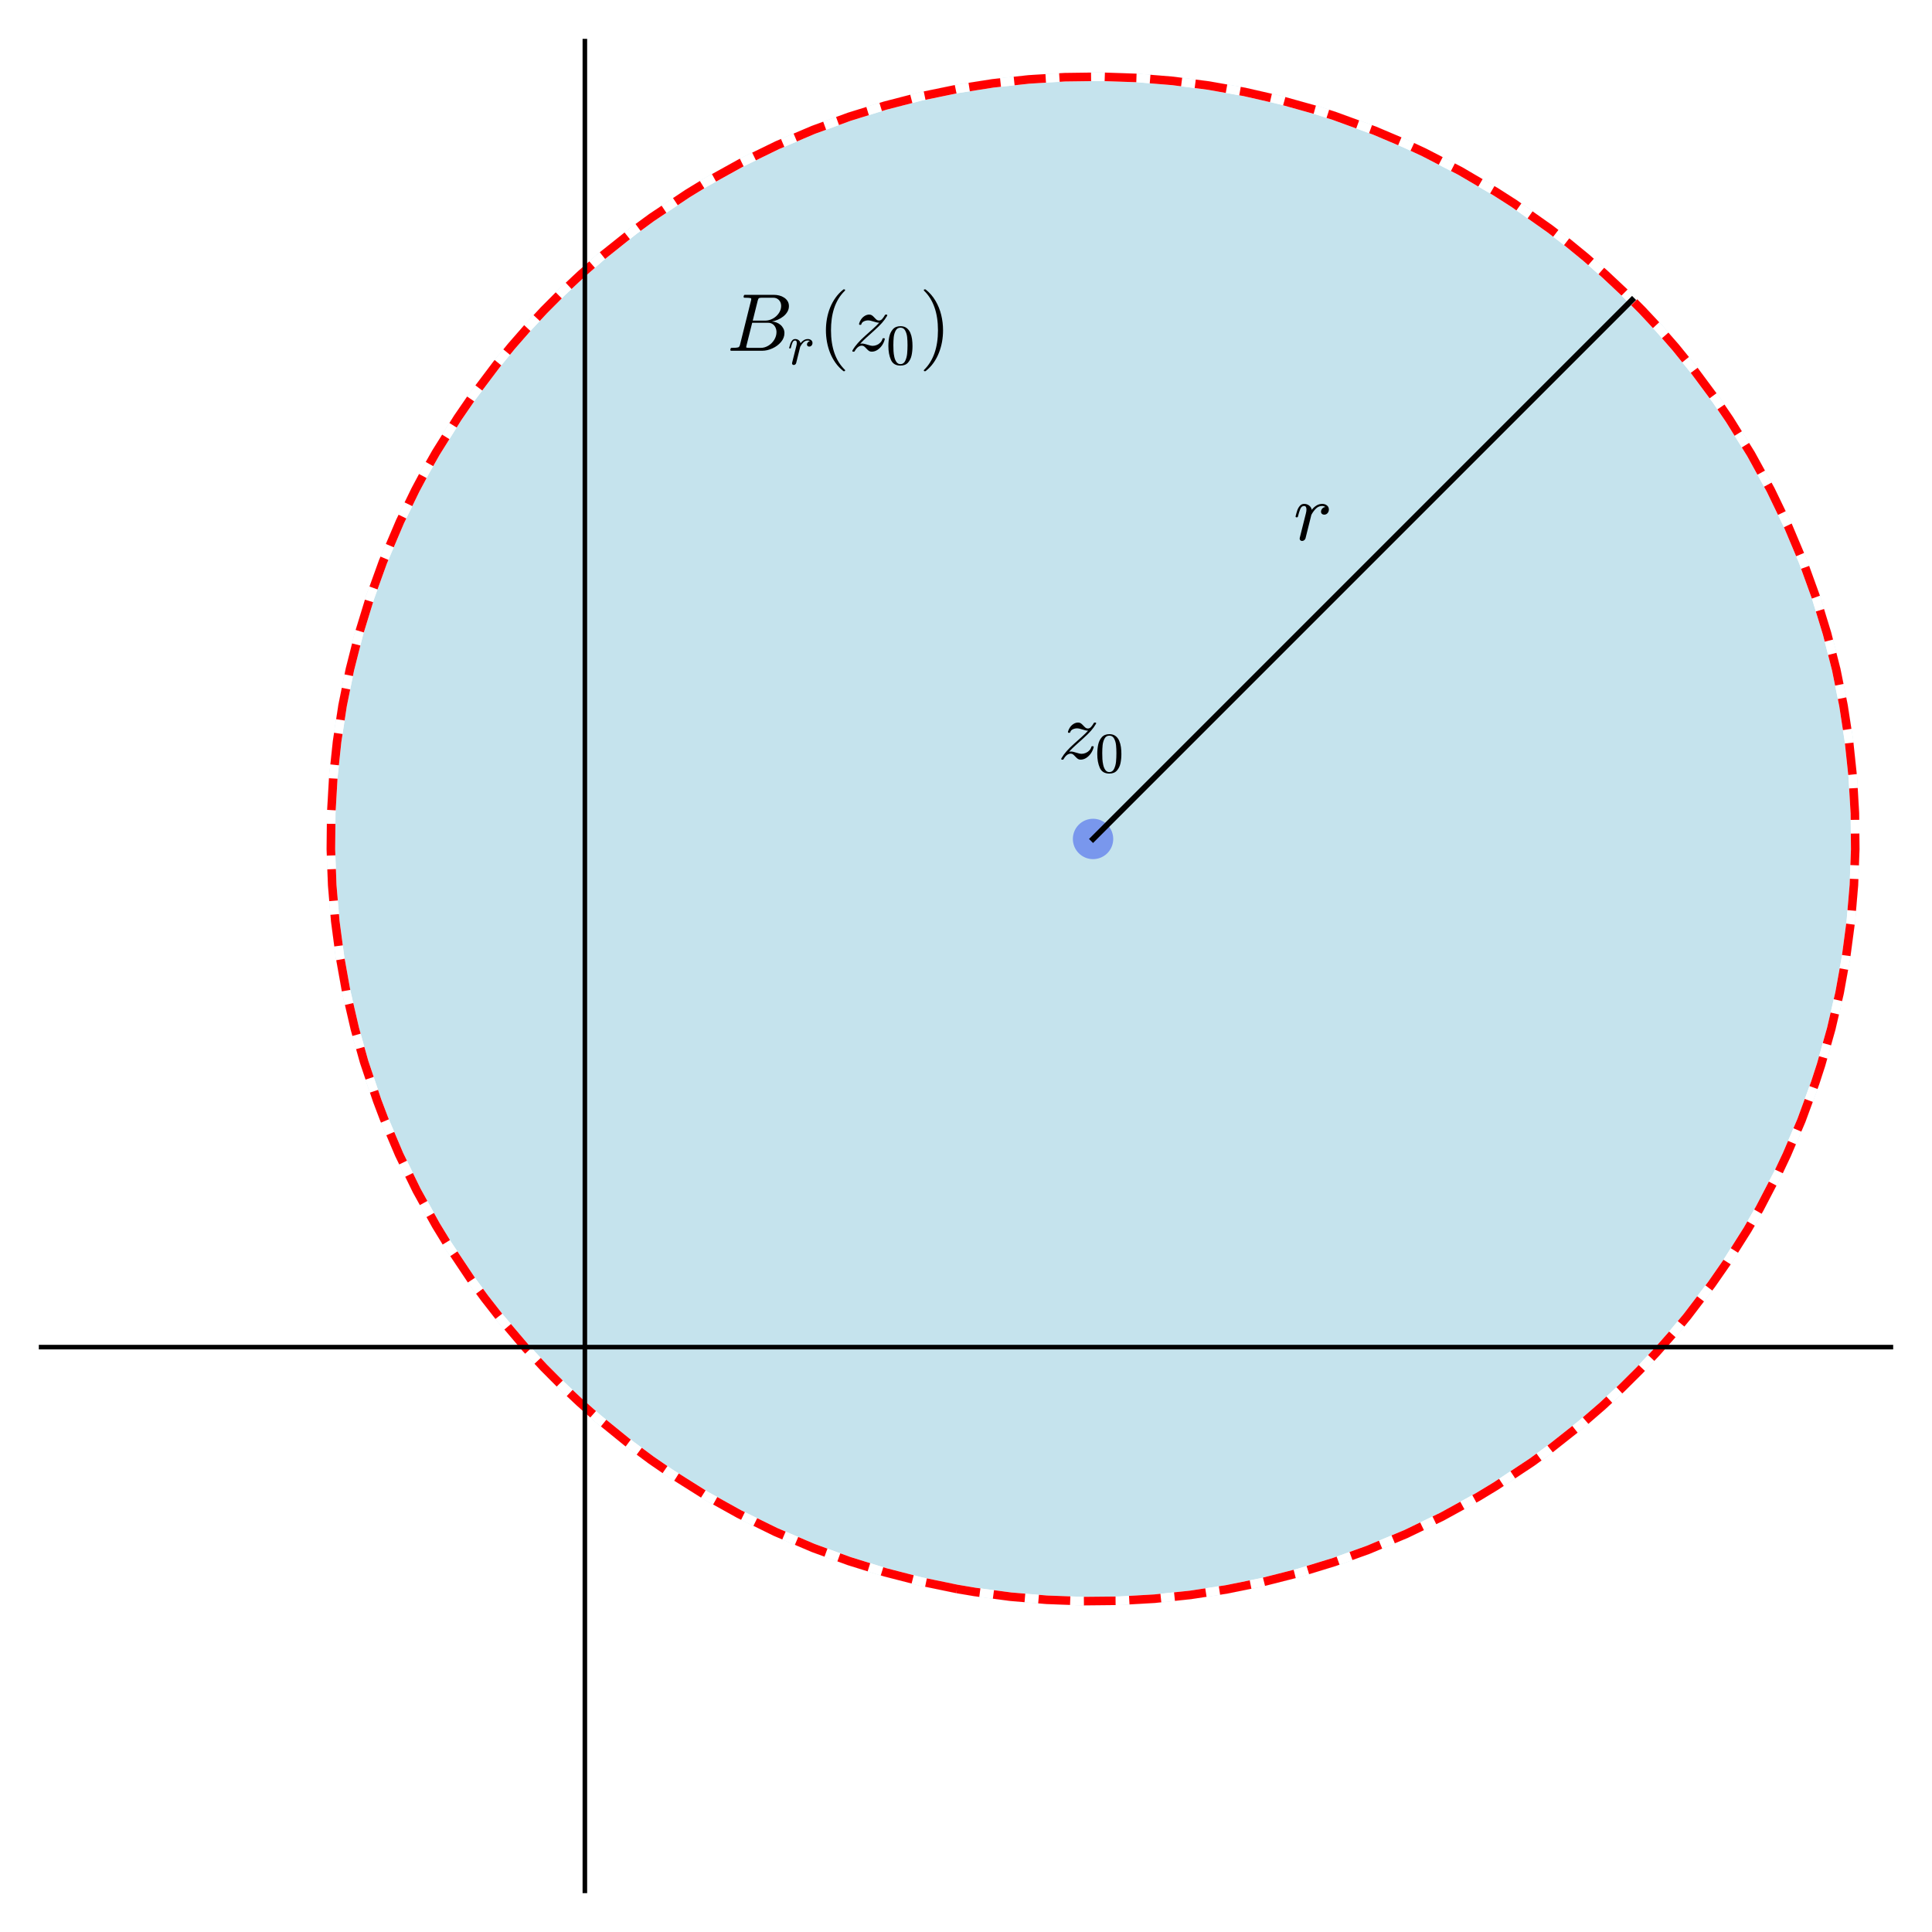 <?xml version="1.0" encoding="utf-8" standalone="no"?>
<!DOCTYPE svg PUBLIC "-//W3C//DTD SVG 1.1//EN"
  "http://www.w3.org/Graphics/SVG/1.1/DTD/svg11.dtd">
<svg xmlns:xlink="http://www.w3.org/1999/xlink" width="338.4pt" height="338.4pt" viewBox="0 0 338.4 338.4" xmlns="http://www.w3.org/2000/svg" version="1.1">
 <defs>
  <style type="text/css">*{stroke-linejoin: round; stroke-linecap: butt}</style>
 </defs>
 <g id="figure_1">
  <g id="patch_1">
   <path d="M -0 338.4 
L 338.4 338.4 
L 338.4 0 
L -0 0 
z
" style="fill: #ffffff"/>
  </g>
  <g id="axes_1">
   <g id="patch_2">
    <path d="M 7.2 331.2 
L 331.2 331.2 
L 331.2 7.2 
L 7.2 7.2 
z
" style="fill: #ffffff"/>
   </g>
   <g id="PathCollection_1">
    <path d="M 191.453 150.483 
C 192.39 150.483 193.29 150.11 193.953 149.447 
C 194.616 148.784 194.988 147.885 194.988 146.947 
C 194.988 146.01 194.616 145.11 193.953 144.447 
C 193.29 143.784 192.39 143.412 191.453 143.412 
C 190.515 143.412 189.616 143.784 188.953 144.447 
C 188.29 145.11 187.917 146.01 187.917 146.947 
C 187.917 147.885 188.29 148.784 188.953 149.447 
C 189.616 150.11 190.515 150.483 191.453 150.483 
z
" clip-path="url(#pf7bfeecc62)" style="fill: #0000ff"/>
   </g>
   <g id="PathCollection_2">
    <path d="M 167.627 278.315 
L 170.773 278.844 
L 173.92 279.298 
L 177.067 279.678 
L 180.214 279.982 
L 183.361 280.212 
L 186.508 280.367 
L 189.655 280.447 
L 192.801 280.452 
L 195.948 280.383 
L 199.095 280.239 
L 202.242 280.02 
L 205.389 279.726 
L 208.536 279.357 
L 211.683 278.914 
L 214.829 278.395 
L 217.976 277.802 
L 218.145 277.766 
L 221.123 277.119 
L 224.27 276.358 
L 227.417 275.521 
L 230.521 274.62 
L 230.564 274.607 
L 233.71 273.591 
L 236.857 272.498 
L 239.608 271.473 
L 240.004 271.322 
L 243.151 270.039 
L 246.298 268.675 
L 247.059 268.326 
L 249.445 267.202 
L 252.592 265.638 
L 253.468 265.179 
L 255.738 263.959 
L 258.885 262.182 
L 259.139 262.032 
L 262.032 260.273 
L 264.215 258.885 
L 265.179 258.255 
L 268.326 256.108 
L 268.846 255.738 
L 271.473 253.817 
L 273.083 252.592 
L 274.62 251.387 
L 277.004 249.445 
L 277.766 248.805 
L 280.645 246.298 
L 280.913 246.057 
L 284.035 243.151 
L 284.06 243.126 
L 287.197 240.004 
L 287.207 239.994 
L 290.156 236.857 
L 290.354 236.639 
L 292.928 233.71 
L 293.501 233.036 
L 295.533 230.564 
L 296.648 229.156 
L 297.984 227.417 
L 299.794 224.967 
L 300.295 224.27 
L 302.463 221.123 
L 302.941 220.399 
L 304.497 217.976 
L 306.088 215.387 
L 306.421 214.829 
L 308.217 211.683 
L 309.235 209.809 
L 309.909 208.536 
L 311.491 205.389 
L 312.382 203.52 
L 312.975 202.242 
L 314.355 199.095 
L 315.529 196.252 
L 315.651 195.948 
L 316.839 192.801 
L 317.948 189.655 
L 318.676 187.431 
L 318.971 186.508 
L 319.899 183.361 
L 320.75 180.214 
L 321.524 177.067 
L 321.822 175.722 
L 322.212 173.92 
L 322.818 170.773 
L 323.349 167.627 
L 323.804 164.48 
L 324.185 161.333 
L 324.491 158.186 
L 324.721 155.039 
L 324.877 151.892 
L 324.957 148.745 
L 324.962 145.599 
L 324.893 142.452 
L 324.748 139.305 
L 324.528 136.158 
L 324.233 133.011 
L 323.863 129.864 
L 323.418 126.717 
L 322.898 123.571 
L 322.303 120.424 
L 321.822 118.165 
L 321.629 117.277 
L 320.865 114.13 
L 320.025 110.983 
L 319.108 107.836 
L 318.676 106.468 
L 318.1 104.69 
L 317.002 101.543 
L 315.825 98.396 
L 315.529 97.652 
L 314.545 95.249 
L 313.177 92.102 
L 312.382 90.376 
L 311.71 88.955 
L 310.14 85.808 
L 309.235 84.086 
L 308.466 82.662 
L 306.683 79.515 
L 306.088 78.513 
L 304.779 76.368 
L 302.941 73.488 
L 302.766 73.221 
L 300.61 70.074 
L 299.794 68.932 
L 298.322 66.927 
L 296.648 64.736 
L 295.895 63.78 
L 293.501 60.853 
L 293.316 60.634 
L 290.563 57.487 
L 290.354 57.256 
L 287.626 54.34 
L 287.207 53.906 
L 284.494 51.193 
L 284.06 50.774 
L 281.144 48.046 
L 280.913 47.837 
L 277.766 45.084 
L 277.547 44.899 
L 274.62 42.505 
L 273.664 41.752 
L 271.473 40.078 
L 269.468 38.606 
L 268.326 37.79 
L 265.179 35.634 
L 264.912 35.459 
L 262.032 33.621 
L 259.887 32.312 
L 258.885 31.717 
L 255.738 29.934 
L 254.314 29.165 
L 252.592 28.26 
L 249.445 26.69 
L 248.024 26.018 
L 246.298 25.223 
L 243.151 23.855 
L 240.748 22.871 
L 240.004 22.575 
L 236.857 21.398 
L 233.71 20.3 
L 231.932 19.724 
L 230.564 19.292 
L 227.417 18.375 
L 224.27 17.535 
L 221.123 16.771 
L 220.235 16.578 
L 217.976 16.097 
L 214.829 15.502 
L 211.683 14.982 
L 208.536 14.537 
L 205.389 14.167 
L 202.242 13.872 
L 199.095 13.652 
L 195.948 13.507 
L 192.801 13.438 
L 189.655 13.443 
L 186.508 13.523 
L 183.361 13.679 
L 180.214 13.909 
L 177.067 14.215 
L 173.92 14.596 
L 170.773 15.051 
L 167.627 15.582 
L 164.48 16.188 
L 162.678 16.578 
L 161.333 16.876 
L 158.186 17.65 
L 155.039 18.501 
L 151.892 19.429 
L 150.969 19.724 
L 148.745 20.452 
L 145.599 21.561 
L 142.452 22.749 
L 142.148 22.871 
L 139.305 24.045 
L 136.158 25.425 
L 134.88 26.018 
L 133.011 26.909 
L 129.864 28.491 
L 128.591 29.165 
L 126.717 30.183 
L 123.571 31.979 
L 123.013 32.312 
L 120.424 33.903 
L 118.001 35.459 
L 117.277 35.937 
L 114.13 38.105 
L 113.433 38.606 
L 110.983 40.416 
L 109.244 41.752 
L 107.836 42.867 
L 105.364 44.899 
L 104.69 45.472 
L 101.761 48.046 
L 101.543 48.244 
L 98.406 51.193 
L 98.396 51.203 
L 95.274 54.34 
L 95.249 54.365 
L 92.343 57.487 
L 92.102 57.755 
L 89.595 60.634 
L 88.955 61.396 
L 87.013 63.78 
L 85.808 65.317 
L 84.583 66.927 
L 82.662 69.554 
L 82.292 70.074 
L 80.145 73.221 
L 79.515 74.185 
L 78.127 76.368 
L 76.368 79.261 
L 76.218 79.515 
L 74.441 82.662 
L 73.221 84.932 
L 72.762 85.808 
L 71.198 88.955 
L 70.074 91.341 
L 69.725 92.102 
L 68.361 95.249 
L 67.078 98.396 
L 66.927 98.792 
L 65.902 101.543 
L 64.809 104.69 
L 63.793 107.836 
L 63.78 107.879 
L 62.879 110.983 
L 62.042 114.13 
L 61.281 117.277 
L 60.634 120.255 
L 60.598 120.424 
L 60.005 123.571 
L 59.486 126.717 
L 59.043 129.864 
L 58.674 133.011 
L 58.38 136.158 
L 58.161 139.305 
L 58.017 142.452 
L 57.948 145.599 
L 57.953 148.745 
L 58.033 151.892 
L 58.188 155.039 
L 58.418 158.186 
L 58.722 161.333 
L 59.102 164.48 
L 59.556 167.627 
L 60.085 170.773 
L 60.634 173.634 
L 60.69 173.92 
L 61.385 177.067 
L 62.157 180.214 
L 63.005 183.361 
L 63.78 186 
L 63.933 186.508 
L 64.96 189.655 
L 66.065 192.801 
L 66.927 195.094 
L 67.257 195.948 
L 68.551 199.095 
L 69.926 202.242 
L 70.074 202.562 
L 71.416 205.389 
L 72.992 208.536 
L 73.221 208.969 
L 74.69 211.683 
L 76.368 214.634 
L 76.482 214.829 
L 78.407 217.976 
L 79.515 219.708 
L 80.446 221.123 
L 82.606 224.27 
L 82.662 224.348 
L 84.92 227.417 
L 85.808 228.578 
L 87.374 230.564 
L 88.955 232.496 
L 89.981 233.71 
L 92.102 236.134 
L 92.755 236.857 
L 95.249 239.523 
L 95.715 240.004 
L 98.396 242.685 
L 98.877 243.151 
L 101.543 245.645 
L 102.266 246.298 
L 104.69 248.419 
L 105.904 249.445 
L 107.836 251.026 
L 109.822 252.592 
L 110.983 253.48 
L 114.052 255.738 
L 114.13 255.794 
L 117.277 257.954 
L 118.692 258.885 
L 120.424 259.993 
L 123.571 261.918 
L 123.766 262.032 
L 126.717 263.71 
L 129.431 265.179 
L 129.864 265.408 
L 133.011 266.984 
L 135.838 268.326 
L 136.158 268.474 
L 139.305 269.849 
L 142.452 271.143 
L 143.306 271.473 
L 145.599 272.335 
L 148.745 273.44 
L 151.892 274.467 
L 152.4 274.62 
L 155.039 275.395 
L 158.186 276.243 
L 161.333 277.015 
L 164.48 277.71 
L 164.766 277.766 
z
" clip-path="url(#pf7bfeecc62)" style="fill: #add8e6; fill-opacity: 0.7"/>
   </g>
   <g id="PathCollection_3">
    <path d="M 167.627 278.315 
L 170.773 278.844 
L 173.92 279.298 
L 177.067 279.678 
L 180.214 279.982 
L 183.361 280.212 
L 186.508 280.367 
L 189.655 280.447 
L 192.801 280.452 
L 195.948 280.383 
L 199.095 280.239 
L 202.242 280.02 
L 205.389 279.726 
L 208.536 279.357 
L 211.683 278.914 
L 214.829 278.395 
L 217.976 277.802 
L 218.145 277.766 
L 221.123 277.119 
L 224.27 276.358 
L 227.417 275.521 
L 230.521 274.62 
L 230.564 274.607 
L 233.71 273.591 
L 236.857 272.498 
L 239.608 271.473 
L 240.004 271.322 
L 243.151 270.039 
L 246.298 268.675 
L 247.059 268.326 
L 249.445 267.202 
L 252.592 265.638 
L 253.468 265.179 
L 255.738 263.959 
L 258.885 262.182 
L 259.139 262.032 
L 262.032 260.273 
L 264.215 258.885 
L 265.179 258.255 
L 268.326 256.108 
L 268.846 255.738 
L 271.473 253.817 
L 273.083 252.592 
L 274.62 251.387 
L 277.004 249.445 
L 277.766 248.805 
L 280.645 246.298 
L 280.913 246.057 
L 284.035 243.151 
L 284.06 243.126 
L 287.197 240.004 
L 287.207 239.994 
L 290.156 236.857 
L 290.354 236.639 
L 292.928 233.71 
L 293.501 233.036 
L 295.533 230.564 
L 296.648 229.156 
L 297.984 227.417 
L 299.794 224.967 
L 300.295 224.27 
L 302.463 221.123 
L 302.941 220.399 
L 304.497 217.976 
L 306.088 215.387 
L 306.421 214.829 
L 308.217 211.683 
L 309.235 209.809 
L 309.909 208.536 
L 311.491 205.389 
L 312.382 203.52 
L 312.975 202.242 
L 314.355 199.095 
L 315.529 196.252 
L 315.651 195.948 
L 316.839 192.801 
L 317.948 189.655 
L 318.676 187.431 
L 318.971 186.508 
L 319.899 183.361 
L 320.75 180.214 
L 321.524 177.067 
L 321.822 175.722 
L 322.212 173.92 
L 322.818 170.773 
L 323.349 167.627 
L 323.804 164.48 
L 324.185 161.333 
L 324.491 158.186 
L 324.721 155.039 
L 324.877 151.892 
L 324.957 148.745 
L 324.962 145.599 
L 324.893 142.452 
L 324.748 139.305 
L 324.528 136.158 
L 324.233 133.011 
L 323.863 129.864 
L 323.418 126.717 
L 322.898 123.571 
L 322.303 120.424 
L 321.822 118.165 
L 321.629 117.277 
L 320.865 114.13 
L 320.025 110.983 
L 319.108 107.836 
L 318.676 106.468 
L 318.1 104.69 
L 317.002 101.543 
L 315.825 98.396 
L 315.529 97.652 
L 314.545 95.249 
L 313.177 92.102 
L 312.382 90.376 
L 311.71 88.955 
L 310.14 85.808 
L 309.235 84.086 
L 308.466 82.662 
L 306.683 79.515 
L 306.088 78.513 
L 304.779 76.368 
L 302.941 73.488 
L 302.766 73.221 
L 300.61 70.074 
L 299.794 68.932 
L 298.322 66.927 
L 296.648 64.736 
L 295.895 63.78 
L 293.501 60.853 
L 293.316 60.634 
L 290.563 57.487 
L 290.354 57.256 
L 287.626 54.34 
L 287.207 53.906 
L 284.494 51.193 
L 284.06 50.774 
L 281.144 48.046 
L 280.913 47.837 
L 277.766 45.084 
L 277.547 44.899 
L 274.62 42.505 
L 273.664 41.752 
L 271.473 40.078 
L 269.468 38.606 
L 268.326 37.79 
L 265.179 35.634 
L 264.912 35.459 
L 262.032 33.621 
L 259.887 32.312 
L 258.885 31.717 
L 255.738 29.934 
L 254.314 29.165 
L 252.592 28.26 
L 249.445 26.69 
L 248.024 26.018 
L 246.298 25.223 
L 243.151 23.855 
L 240.748 22.871 
L 240.004 22.575 
L 236.857 21.398 
L 233.71 20.3 
L 231.932 19.724 
L 230.564 19.292 
L 227.417 18.375 
L 224.27 17.535 
L 221.123 16.771 
L 220.235 16.578 
L 217.976 16.097 
L 214.829 15.502 
L 211.683 14.982 
L 208.536 14.537 
L 205.389 14.167 
L 202.242 13.872 
L 199.095 13.652 
L 195.948 13.507 
L 192.801 13.438 
L 189.655 13.443 
L 186.508 13.523 
L 183.361 13.679 
L 180.214 13.909 
L 177.067 14.215 
L 173.92 14.596 
L 170.773 15.051 
L 167.627 15.582 
L 164.48 16.188 
L 162.678 16.578 
L 161.333 16.876 
L 158.186 17.65 
L 155.039 18.501 
L 151.892 19.429 
L 150.969 19.724 
L 148.745 20.452 
L 145.599 21.561 
L 142.452 22.749 
L 142.148 22.871 
L 139.305 24.045 
L 136.158 25.425 
L 134.88 26.018 
L 133.011 26.909 
L 129.864 28.491 
L 128.591 29.165 
L 126.717 30.183 
L 123.571 31.979 
L 123.013 32.312 
L 120.424 33.903 
L 118.001 35.459 
L 117.277 35.937 
L 114.13 38.105 
L 113.433 38.606 
L 110.983 40.416 
L 109.244 41.752 
L 107.836 42.867 
L 105.364 44.899 
L 104.69 45.472 
L 101.761 48.046 
L 101.543 48.244 
L 98.406 51.193 
L 98.396 51.203 
L 95.274 54.34 
L 95.249 54.365 
L 92.343 57.487 
L 92.102 57.755 
L 89.595 60.634 
L 88.955 61.396 
L 87.013 63.78 
L 85.808 65.317 
L 84.583 66.927 
L 82.662 69.554 
L 82.292 70.074 
L 80.145 73.221 
L 79.515 74.185 
L 78.127 76.368 
L 76.368 79.261 
L 76.218 79.515 
L 74.441 82.662 
L 73.221 84.932 
L 72.762 85.808 
L 71.198 88.955 
L 70.074 91.341 
L 69.725 92.102 
L 68.361 95.249 
L 67.078 98.396 
L 66.927 98.792 
L 65.902 101.543 
L 64.809 104.69 
L 63.793 107.836 
L 63.78 107.879 
L 62.879 110.983 
L 62.042 114.13 
L 61.281 117.277 
L 60.634 120.255 
L 60.598 120.424 
L 60.005 123.571 
L 59.486 126.717 
L 59.043 129.864 
L 58.674 133.011 
L 58.38 136.158 
L 58.161 139.305 
L 58.017 142.452 
L 57.948 145.599 
L 57.953 148.745 
L 58.033 151.892 
L 58.188 155.039 
L 58.418 158.186 
L 58.722 161.333 
L 59.102 164.48 
L 59.556 167.627 
L 60.085 170.773 
L 60.634 173.634 
L 60.69 173.92 
L 61.385 177.067 
L 62.157 180.214 
L 63.005 183.361 
L 63.78 186 
L 63.933 186.508 
L 64.96 189.655 
L 66.065 192.801 
L 66.927 195.094 
L 67.257 195.948 
L 68.551 199.095 
L 69.926 202.242 
L 70.074 202.562 
L 71.416 205.389 
L 72.992 208.536 
L 73.221 208.969 
L 74.69 211.683 
L 76.368 214.634 
L 76.482 214.829 
L 78.407 217.976 
L 79.515 219.708 
L 80.446 221.123 
L 82.606 224.27 
L 82.662 224.348 
L 84.92 227.417 
L 85.808 228.578 
L 87.374 230.564 
L 88.955 232.496 
L 89.981 233.71 
L 92.102 236.134 
L 92.755 236.857 
L 95.249 239.523 
L 95.715 240.004 
L 98.396 242.685 
L 98.877 243.151 
L 101.543 245.645 
L 102.266 246.298 
L 104.69 248.419 
L 105.904 249.445 
L 107.836 251.026 
L 109.822 252.592 
L 110.983 253.48 
L 114.052 255.738 
L 114.13 255.794 
L 117.277 257.954 
L 118.692 258.885 
L 120.424 259.993 
L 123.571 261.918 
L 123.766 262.032 
L 126.717 263.71 
L 129.431 265.179 
L 129.864 265.408 
L 133.011 266.984 
L 135.838 268.326 
L 136.158 268.474 
L 139.305 269.849 
L 142.452 271.143 
L 143.306 271.473 
L 145.599 272.335 
L 148.745 273.44 
L 151.892 274.467 
L 152.4 274.62 
L 155.039 275.395 
L 158.186 276.243 
L 161.333 277.015 
L 164.48 277.71 
L 164.766 277.766 
z
M 164.766 277.766 
L 164.48 277.71 
L 161.333 277.015 
L 158.186 276.243 
L 155.039 275.395 
L 152.4 274.62 
L 151.892 274.467 
L 148.745 273.44 
L 145.599 272.335 
L 143.306 271.473 
L 142.452 271.143 
L 139.305 269.849 
L 136.158 268.474 
L 135.838 268.326 
L 133.011 266.984 
L 129.864 265.408 
L 129.431 265.179 
L 126.717 263.71 
L 123.766 262.032 
L 123.571 261.918 
L 120.424 259.993 
L 118.692 258.885 
L 117.277 257.954 
L 114.13 255.794 
L 114.052 255.738 
L 110.983 253.48 
L 109.822 252.592 
L 107.836 251.026 
L 105.904 249.445 
L 104.69 248.419 
L 102.266 246.298 
L 101.543 245.645 
L 98.877 243.151 
L 98.396 242.685 
L 95.715 240.004 
L 95.249 239.523 
L 92.755 236.857 
L 92.102 236.134 
L 89.981 233.71 
L 88.955 232.496 
L 87.374 230.564 
L 85.808 228.578 
L 84.92 227.417 
L 82.662 224.348 
L 82.606 224.27 
L 80.446 221.123 
L 79.515 219.708 
L 78.407 217.976 
L 76.482 214.829 
L 76.368 214.634 
L 74.69 211.683 
L 73.221 208.969 
L 72.992 208.536 
L 71.416 205.389 
L 70.074 202.562 
L 69.926 202.242 
L 68.551 199.095 
L 67.257 195.948 
L 66.927 195.094 
L 66.065 192.801 
L 64.96 189.655 
L 63.933 186.508 
L 63.78 186 
L 63.005 183.361 
L 62.157 180.214 
L 61.385 177.067 
L 60.69 173.92 
L 60.634 173.634 
L 60.085 170.773 
L 59.556 167.627 
L 59.102 164.48 
L 58.722 161.333 
L 58.418 158.186 
L 58.188 155.039 
L 58.033 151.892 
L 57.953 148.745 
L 57.948 145.599 
L 58.017 142.452 
L 58.161 139.305 
L 58.38 136.158 
L 58.674 133.011 
L 59.043 129.864 
L 59.486 126.717 
L 60.005 123.571 
L 60.598 120.424 
L 60.634 120.255 
L 61.281 117.277 
L 62.042 114.13 
L 62.879 110.983 
L 63.78 107.879 
L 63.793 107.836 
L 64.809 104.69 
L 65.902 101.543 
L 66.927 98.792 
L 67.078 98.396 
L 68.361 95.249 
L 69.725 92.102 
L 70.074 91.341 
L 71.198 88.955 
L 72.762 85.808 
L 73.221 84.932 
L 74.441 82.662 
L 76.218 79.515 
L 76.368 79.261 
L 78.127 76.368 
L 79.515 74.185 
L 80.145 73.221 
L 82.292 70.074 
L 82.662 69.554 
L 84.583 66.927 
L 85.808 65.317 
L 87.013 63.78 
L 88.955 61.396 
L 89.595 60.634 
L 92.102 57.755 
L 92.343 57.487 
L 95.249 54.365 
L 95.274 54.34 
L 98.396 51.203 
L 98.406 51.193 
L 101.543 48.244 
L 101.761 48.046 
L 104.69 45.472 
L 105.364 44.899 
L 107.836 42.867 
L 109.244 41.752 
L 110.983 40.416 
L 113.433 38.606 
L 114.13 38.105 
L 117.277 35.937 
L 118.001 35.459 
L 120.424 33.903 
L 123.013 32.312 
L 123.571 31.979 
L 126.717 30.183 
L 128.591 29.165 
L 129.864 28.491 
L 133.011 26.909 
L 134.88 26.018 
L 136.158 25.425 
L 139.305 24.045 
L 142.148 22.871 
L 142.452 22.749 
L 145.599 21.561 
L 148.745 20.452 
L 150.969 19.724 
L 151.892 19.429 
L 155.039 18.501 
L 158.186 17.65 
L 161.333 16.876 
L 162.678 16.578 
L 164.48 16.188 
L 167.627 15.582 
L 170.773 15.051 
L 173.92 14.596 
L 177.067 14.215 
L 180.214 13.909 
L 183.361 13.679 
L 186.508 13.523 
L 189.655 13.443 
L 192.801 13.438 
L 195.948 13.507 
L 199.095 13.652 
L 202.242 13.872 
L 205.389 14.167 
L 208.536 14.537 
L 211.683 14.982 
L 214.829 15.502 
L 217.976 16.097 
L 220.235 16.578 
L 221.123 16.771 
L 224.27 17.535 
L 227.417 18.375 
L 230.564 19.292 
L 231.932 19.724 
L 233.71 20.3 
L 236.857 21.398 
L 240.004 22.575 
L 240.748 22.871 
L 243.151 23.855 
L 246.298 25.223 
L 248.024 26.018 
L 249.445 26.69 
L 252.592 28.26 
L 254.314 29.165 
L 255.738 29.934 
L 258.885 31.717 
L 259.887 32.312 
L 262.032 33.621 
L 264.912 35.459 
L 265.179 35.634 
L 268.326 37.79 
L 269.468 38.606 
L 271.473 40.078 
L 273.664 41.752 
L 274.62 42.505 
L 277.547 44.899 
L 277.766 45.084 
L 280.913 47.837 
L 281.144 48.046 
L 284.06 50.774 
L 284.494 51.193 
L 287.207 53.906 
L 287.626 54.34 
L 290.354 57.256 
L 290.563 57.487 
L 293.316 60.634 
L 293.501 60.853 
L 295.895 63.78 
L 296.648 64.736 
L 298.322 66.927 
L 299.794 68.932 
L 300.61 70.074 
L 302.766 73.221 
L 302.941 73.488 
L 304.779 76.368 
L 306.088 78.513 
L 306.683 79.515 
L 308.466 82.662 
L 309.235 84.086 
L 310.14 85.808 
L 311.71 88.955 
L 312.382 90.376 
L 313.177 92.102 
L 314.545 95.249 
L 315.529 97.652 
L 315.825 98.396 
L 317.002 101.543 
L 318.1 104.69 
L 318.676 106.468 
L 319.108 107.836 
L 320.025 110.983 
L 320.865 114.13 
L 321.629 117.277 
L 321.822 118.165 
L 322.303 120.424 
L 322.898 123.571 
L 323.418 126.717 
L 323.863 129.864 
L 324.233 133.011 
L 324.528 136.158 
L 324.748 139.305 
L 324.893 142.452 
L 324.962 145.599 
L 324.957 148.745 
L 324.877 151.892 
L 324.721 155.039 
L 324.491 158.186 
L 324.185 161.333 
L 323.804 164.48 
L 323.349 167.627 
L 322.818 170.773 
L 322.212 173.92 
L 321.822 175.722 
L 321.524 177.067 
L 320.75 180.214 
L 319.899 183.361 
L 318.971 186.508 
L 318.676 187.431 
L 317.948 189.655 
L 316.839 192.801 
L 315.651 195.948 
L 315.529 196.252 
L 314.355 199.095 
L 312.975 202.242 
L 312.382 203.52 
L 311.491 205.389 
L 309.909 208.536 
L 309.235 209.809 
L 308.217 211.683 
L 306.421 214.829 
L 306.088 215.387 
L 304.497 217.976 
L 302.941 220.399 
L 302.463 221.123 
L 300.295 224.27 
L 299.794 224.967 
L 297.984 227.417 
L 296.648 229.156 
L 295.533 230.564 
L 293.501 233.036 
L 292.928 233.71 
L 290.354 236.639 
L 290.156 236.857 
L 287.207 239.994 
L 287.197 240.004 
L 284.06 243.126 
L 284.035 243.151 
L 280.913 246.057 
L 280.645 246.298 
L 277.766 248.805 
L 277.004 249.445 
L 274.62 251.387 
L 273.083 252.592 
L 271.473 253.817 
L 268.846 255.738 
L 268.326 256.108 
L 265.179 258.255 
L 264.215 258.885 
L 262.032 260.273 
L 259.139 262.032 
L 258.885 262.182 
L 255.738 263.959 
L 253.468 265.179 
L 252.592 265.638 
L 249.445 267.202 
L 247.059 268.326 
L 246.298 268.675 
L 243.151 270.039 
L 240.004 271.322 
L 239.608 271.473 
L 236.857 272.498 
L 233.71 273.591 
L 230.564 274.607 
L 230.521 274.62 
L 227.417 275.521 
L 224.27 276.358 
L 221.123 277.119 
L 218.145 277.766 
L 217.976 277.802 
L 214.829 278.395 
L 211.683 278.914 
L 208.536 279.357 
L 205.389 279.726 
L 202.242 280.02 
L 199.095 280.239 
L 195.948 280.383 
L 192.801 280.452 
L 189.655 280.447 
L 186.508 280.367 
L 183.361 280.212 
L 180.214 279.982 
L 177.067 279.678 
L 173.92 279.298 
L 170.773 278.844 
L 167.627 278.315 
z
" clip-path="url(#pf7bfeecc62)" style="fill: #add8e6"/>
   </g>
   <g id="PathCollection_4">
    <path d="M 167.627 278.315 
L 170.773 278.844 
L 173.92 279.298 
L 177.067 279.678 
L 180.214 279.982 
L 183.361 280.212 
L 186.508 280.367 
L 189.655 280.447 
L 192.801 280.452 
L 195.948 280.383 
L 199.095 280.239 
L 202.242 280.02 
L 205.389 279.726 
L 208.536 279.357 
L 211.683 278.914 
L 214.829 278.395 
L 217.976 277.802 
L 218.145 277.766 
L 221.123 277.119 
L 224.27 276.358 
L 227.417 275.521 
L 230.521 274.62 
L 230.564 274.607 
L 233.71 273.591 
L 236.857 272.498 
L 239.608 271.473 
L 240.004 271.322 
L 243.151 270.039 
L 246.298 268.675 
L 247.059 268.326 
L 249.445 267.202 
L 252.592 265.638 
L 253.468 265.179 
L 255.738 263.959 
L 258.885 262.182 
L 259.139 262.032 
L 262.032 260.273 
L 264.215 258.885 
L 265.179 258.255 
L 268.326 256.108 
L 268.846 255.738 
L 271.473 253.817 
L 273.083 252.592 
L 274.62 251.387 
L 277.004 249.445 
L 277.766 248.805 
L 280.645 246.298 
L 280.913 246.057 
L 284.035 243.151 
L 284.06 243.126 
L 287.197 240.004 
L 287.207 239.994 
L 290.156 236.857 
L 290.354 236.639 
L 292.928 233.71 
L 293.501 233.036 
L 295.533 230.564 
L 296.648 229.156 
L 297.984 227.417 
L 299.794 224.967 
L 300.295 224.27 
L 302.463 221.123 
L 302.941 220.399 
L 304.497 217.976 
L 306.088 215.387 
L 306.421 214.829 
L 308.217 211.683 
L 309.235 209.809 
L 309.909 208.536 
L 311.491 205.389 
L 312.382 203.52 
L 312.975 202.242 
L 314.355 199.095 
L 315.529 196.252 
L 315.651 195.948 
L 316.839 192.801 
L 317.948 189.655 
L 318.676 187.431 
L 318.971 186.508 
L 319.899 183.361 
L 320.75 180.214 
L 321.524 177.067 
L 321.822 175.722 
L 322.212 173.92 
L 322.818 170.773 
L 323.349 167.627 
L 323.804 164.48 
L 324.185 161.333 
L 324.491 158.186 
L 324.721 155.039 
L 324.877 151.892 
L 324.957 148.745 
L 324.962 145.599 
L 324.893 142.452 
L 324.748 139.305 
L 324.528 136.158 
L 324.233 133.011 
L 323.863 129.864 
L 323.418 126.717 
L 322.898 123.571 
L 322.303 120.424 
L 321.822 118.165 
L 321.629 117.277 
L 320.865 114.13 
L 320.025 110.983 
L 319.108 107.836 
L 318.676 106.468 
L 318.1 104.69 
L 317.002 101.543 
L 315.825 98.396 
L 315.529 97.652 
L 314.545 95.249 
L 313.177 92.102 
L 312.382 90.376 
L 311.71 88.955 
L 310.14 85.808 
L 309.235 84.086 
L 308.466 82.662 
L 306.683 79.515 
L 306.088 78.513 
L 304.779 76.368 
L 302.941 73.488 
L 302.766 73.221 
L 300.61 70.074 
L 299.794 68.932 
L 298.322 66.927 
L 296.648 64.736 
L 295.895 63.78 
L 293.501 60.853 
L 293.316 60.634 
L 290.563 57.487 
L 290.354 57.256 
L 287.626 54.34 
L 287.207 53.906 
L 284.494 51.193 
L 284.06 50.774 
L 281.144 48.046 
L 280.913 47.837 
L 277.766 45.084 
L 277.547 44.899 
L 274.62 42.505 
L 273.664 41.752 
L 271.473 40.078 
L 269.468 38.606 
L 268.326 37.79 
L 265.179 35.634 
L 264.912 35.459 
L 262.032 33.621 
L 259.887 32.312 
L 258.885 31.717 
L 255.738 29.934 
L 254.314 29.165 
L 252.592 28.26 
L 249.445 26.69 
L 248.024 26.018 
L 246.298 25.223 
L 243.151 23.855 
L 240.748 22.871 
L 240.004 22.575 
L 236.857 21.398 
L 233.71 20.3 
L 231.932 19.724 
L 230.564 19.292 
L 227.417 18.375 
L 224.27 17.535 
L 221.123 16.771 
L 220.235 16.578 
L 217.976 16.097 
L 214.829 15.502 
L 211.683 14.982 
L 208.536 14.537 
L 205.389 14.167 
L 202.242 13.872 
L 199.095 13.652 
L 195.948 13.507 
L 192.801 13.438 
L 189.655 13.443 
L 186.508 13.523 
L 183.361 13.679 
L 180.214 13.909 
L 177.067 14.215 
L 173.92 14.596 
L 170.773 15.051 
L 167.627 15.582 
L 164.48 16.188 
L 162.678 16.578 
L 161.333 16.876 
L 158.186 17.65 
L 155.039 18.501 
L 151.892 19.429 
L 150.969 19.724 
L 148.745 20.452 
L 145.599 21.561 
L 142.452 22.749 
L 142.148 22.871 
L 139.305 24.045 
L 136.158 25.425 
L 134.88 26.018 
L 133.011 26.909 
L 129.864 28.491 
L 128.591 29.165 
L 126.717 30.183 
L 123.571 31.979 
L 123.013 32.312 
L 120.424 33.903 
L 118.001 35.459 
L 117.277 35.937 
L 114.13 38.105 
L 113.433 38.606 
L 110.983 40.416 
L 109.244 41.752 
L 107.836 42.867 
L 105.364 44.899 
L 104.69 45.472 
L 101.761 48.046 
L 101.543 48.244 
L 98.406 51.193 
L 98.396 51.203 
L 95.274 54.34 
L 95.249 54.365 
L 92.343 57.487 
L 92.102 57.755 
L 89.595 60.634 
L 88.955 61.396 
L 87.013 63.78 
L 85.808 65.317 
L 84.583 66.927 
L 82.662 69.554 
L 82.292 70.074 
L 80.145 73.221 
L 79.515 74.185 
L 78.127 76.368 
L 76.368 79.261 
L 76.218 79.515 
L 74.441 82.662 
L 73.221 84.932 
L 72.762 85.808 
L 71.198 88.955 
L 70.074 91.341 
L 69.725 92.102 
L 68.361 95.249 
L 67.078 98.396 
L 66.927 98.792 
L 65.902 101.543 
L 64.809 104.69 
L 63.793 107.836 
L 63.78 107.879 
L 62.879 110.983 
L 62.042 114.13 
L 61.281 117.277 
L 60.634 120.255 
L 60.598 120.424 
L 60.005 123.571 
L 59.486 126.717 
L 59.043 129.864 
L 58.674 133.011 
L 58.38 136.158 
L 58.161 139.305 
L 58.017 142.452 
L 57.948 145.599 
L 57.953 148.745 
L 58.033 151.892 
L 58.188 155.039 
L 58.418 158.186 
L 58.722 161.333 
L 59.102 164.48 
L 59.556 167.627 
L 60.085 170.773 
L 60.634 173.634 
L 60.69 173.92 
L 61.385 177.067 
L 62.157 180.214 
L 63.005 183.361 
L 63.78 186 
L 63.933 186.508 
L 64.96 189.655 
L 66.065 192.801 
L 66.927 195.094 
L 67.257 195.948 
L 68.551 199.095 
L 69.926 202.242 
L 70.074 202.562 
L 71.416 205.389 
L 72.992 208.536 
L 73.221 208.969 
L 74.69 211.683 
L 76.368 214.634 
L 76.482 214.829 
L 78.407 217.976 
L 79.515 219.708 
L 80.446 221.123 
L 82.606 224.27 
L 82.662 224.348 
L 84.92 227.417 
L 85.808 228.578 
L 87.374 230.564 
L 88.955 232.496 
L 89.981 233.71 
L 92.102 236.134 
L 92.755 236.857 
L 95.249 239.523 
L 95.715 240.004 
L 98.396 242.685 
L 98.877 243.151 
L 101.543 245.645 
L 102.266 246.298 
L 104.69 248.419 
L 105.904 249.445 
L 107.836 251.026 
L 109.822 252.592 
L 110.983 253.48 
L 114.052 255.738 
L 114.13 255.794 
L 117.277 257.954 
L 118.692 258.885 
L 120.424 259.993 
L 123.571 261.918 
L 123.766 262.032 
L 126.717 263.71 
L 129.431 265.179 
L 129.864 265.408 
L 133.011 266.984 
L 135.838 268.326 
L 136.158 268.474 
L 139.305 269.849 
L 142.452 271.143 
L 143.306 271.473 
L 145.599 272.335 
L 148.745 273.44 
L 151.892 274.467 
L 152.4 274.62 
L 155.039 275.395 
L 158.186 276.243 
L 161.333 277.015 
L 164.48 277.71 
L 164.766 277.766 
z
M 164.766 277.766 
L 164.48 277.71 
L 161.333 277.015 
L 158.186 276.243 
L 155.039 275.395 
L 152.4 274.62 
L 151.892 274.467 
L 148.745 273.44 
L 145.599 272.335 
L 143.306 271.473 
L 142.452 271.143 
L 139.305 269.849 
L 136.158 268.474 
L 135.838 268.326 
L 133.011 266.984 
L 129.864 265.408 
L 129.431 265.179 
L 126.717 263.71 
L 123.766 262.032 
L 123.571 261.918 
L 120.424 259.993 
L 118.692 258.885 
L 117.277 257.954 
L 114.13 255.794 
L 114.052 255.738 
L 110.983 253.48 
L 109.822 252.592 
L 107.836 251.026 
L 105.904 249.445 
L 104.69 248.419 
L 102.266 246.298 
L 101.543 245.645 
L 98.877 243.151 
L 98.396 242.685 
L 95.715 240.004 
L 95.249 239.523 
L 92.755 236.857 
L 92.102 236.134 
L 89.981 233.71 
L 88.955 232.496 
L 87.374 230.564 
L 85.808 228.578 
L 84.92 227.417 
L 82.662 224.348 
L 82.606 224.27 
L 80.446 221.123 
L 79.515 219.708 
L 78.407 217.976 
L 76.482 214.829 
L 76.368 214.634 
L 74.69 211.683 
L 73.221 208.969 
L 72.992 208.536 
L 71.416 205.389 
L 70.074 202.562 
L 69.926 202.242 
L 68.551 199.095 
L 67.257 195.948 
L 66.927 195.094 
L 66.065 192.801 
L 64.96 189.655 
L 63.933 186.508 
L 63.78 186 
L 63.005 183.361 
L 62.157 180.214 
L 61.385 177.067 
L 60.69 173.92 
L 60.634 173.634 
L 60.085 170.773 
L 59.556 167.627 
L 59.102 164.48 
L 58.722 161.333 
L 58.418 158.186 
L 58.188 155.039 
L 58.033 151.892 
L 57.953 148.745 
L 57.948 145.599 
L 58.017 142.452 
L 58.161 139.305 
L 58.38 136.158 
L 58.674 133.011 
L 59.043 129.864 
L 59.486 126.717 
L 60.005 123.571 
L 60.598 120.424 
L 60.634 120.255 
L 61.281 117.277 
L 62.042 114.13 
L 62.879 110.983 
L 63.78 107.879 
L 63.793 107.836 
L 64.809 104.69 
L 65.902 101.543 
L 66.927 98.792 
L 67.078 98.396 
L 68.361 95.249 
L 69.725 92.102 
L 70.074 91.341 
L 71.198 88.955 
L 72.762 85.808 
L 73.221 84.932 
L 74.441 82.662 
L 76.218 79.515 
L 76.368 79.261 
L 78.127 76.368 
L 79.515 74.185 
L 80.145 73.221 
L 82.292 70.074 
L 82.662 69.554 
L 84.583 66.927 
L 85.808 65.317 
L 87.013 63.78 
L 88.955 61.396 
L 89.595 60.634 
L 92.102 57.755 
L 92.343 57.487 
L 95.249 54.365 
L 95.274 54.34 
L 98.396 51.203 
L 98.406 51.193 
L 101.543 48.244 
L 101.761 48.046 
L 104.69 45.472 
L 105.364 44.899 
L 107.836 42.867 
L 109.244 41.752 
L 110.983 40.416 
L 113.433 38.606 
L 114.13 38.105 
L 117.277 35.937 
L 118.001 35.459 
L 120.424 33.903 
L 123.013 32.312 
L 123.571 31.979 
L 126.717 30.183 
L 128.591 29.165 
L 129.864 28.491 
L 133.011 26.909 
L 134.88 26.018 
L 136.158 25.425 
L 139.305 24.045 
L 142.148 22.871 
L 142.452 22.749 
L 145.599 21.561 
L 148.745 20.452 
L 150.969 19.724 
L 151.892 19.429 
L 155.039 18.501 
L 158.186 17.65 
L 161.333 16.876 
L 162.678 16.578 
L 164.48 16.188 
L 167.627 15.582 
L 170.773 15.051 
L 173.92 14.596 
L 177.067 14.215 
L 180.214 13.909 
L 183.361 13.679 
L 186.508 13.523 
L 189.655 13.443 
L 192.801 13.438 
L 195.948 13.507 
L 199.095 13.652 
L 202.242 13.872 
L 205.389 14.167 
L 208.536 14.537 
L 211.683 14.982 
L 214.829 15.502 
L 217.976 16.097 
L 220.235 16.578 
L 221.123 16.771 
L 224.27 17.535 
L 227.417 18.375 
L 230.564 19.292 
L 231.932 19.724 
L 233.71 20.3 
L 236.857 21.398 
L 240.004 22.575 
L 240.748 22.871 
L 243.151 23.855 
L 246.298 25.223 
L 248.024 26.018 
L 249.445 26.69 
L 252.592 28.26 
L 254.314 29.165 
L 255.738 29.934 
L 258.885 31.717 
L 259.887 32.312 
L 262.032 33.621 
L 264.912 35.459 
L 265.179 35.634 
L 268.326 37.79 
L 269.468 38.606 
L 271.473 40.078 
L 273.664 41.752 
L 274.62 42.505 
L 277.547 44.899 
L 277.766 45.084 
L 280.913 47.837 
L 281.144 48.046 
L 284.06 50.774 
L 284.494 51.193 
L 287.207 53.906 
L 287.626 54.34 
L 290.354 57.256 
L 290.563 57.487 
L 293.316 60.634 
L 293.501 60.853 
L 295.895 63.78 
L 296.648 64.736 
L 298.322 66.927 
L 299.794 68.932 
L 300.61 70.074 
L 302.766 73.221 
L 302.941 73.488 
L 304.779 76.368 
L 306.088 78.513 
L 306.683 79.515 
L 308.466 82.662 
L 309.235 84.086 
L 310.14 85.808 
L 311.71 88.955 
L 312.382 90.376 
L 313.177 92.102 
L 314.545 95.249 
L 315.529 97.652 
L 315.825 98.396 
L 317.002 101.543 
L 318.1 104.69 
L 318.676 106.468 
L 319.108 107.836 
L 320.025 110.983 
L 320.865 114.13 
L 321.629 117.277 
L 321.822 118.165 
L 322.303 120.424 
L 322.898 123.571 
L 323.418 126.717 
L 323.863 129.864 
L 324.233 133.011 
L 324.528 136.158 
L 324.748 139.305 
L 324.893 142.452 
L 324.962 145.599 
L 324.957 148.745 
L 324.877 151.892 
L 324.721 155.039 
L 324.491 158.186 
L 324.185 161.333 
L 323.804 164.48 
L 323.349 167.627 
L 322.818 170.773 
L 322.212 173.92 
L 321.822 175.722 
L 321.524 177.067 
L 320.75 180.214 
L 319.899 183.361 
L 318.971 186.508 
L 318.676 187.431 
L 317.948 189.655 
L 316.839 192.801 
L 315.651 195.948 
L 315.529 196.252 
L 314.355 199.095 
L 312.975 202.242 
L 312.382 203.52 
L 311.491 205.389 
L 309.909 208.536 
L 309.235 209.809 
L 308.217 211.683 
L 306.421 214.829 
L 306.088 215.387 
L 304.497 217.976 
L 302.941 220.399 
L 302.463 221.123 
L 300.295 224.27 
L 299.794 224.967 
L 297.984 227.417 
L 296.648 229.156 
L 295.533 230.564 
L 293.501 233.036 
L 292.928 233.71 
L 290.354 236.639 
L 290.156 236.857 
L 287.207 239.994 
L 287.197 240.004 
L 284.06 243.126 
L 284.035 243.151 
L 280.913 246.057 
L 280.645 246.298 
L 277.766 248.805 
L 277.004 249.445 
L 274.62 251.387 
L 273.083 252.592 
L 271.473 253.817 
L 268.846 255.738 
L 268.326 256.108 
L 265.179 258.255 
L 264.215 258.885 
L 262.032 260.273 
L 259.139 262.032 
L 258.885 262.182 
L 255.738 263.959 
L 253.468 265.179 
L 252.592 265.638 
L 249.445 267.202 
L 247.059 268.326 
L 246.298 268.675 
L 243.151 270.039 
L 240.004 271.322 
L 239.608 271.473 
L 236.857 272.498 
L 233.71 273.591 
L 230.564 274.607 
L 230.521 274.62 
L 227.417 275.521 
L 224.27 276.358 
L 221.123 277.119 
L 218.145 277.766 
L 217.976 277.802 
L 214.829 278.395 
L 211.683 278.914 
L 208.536 279.357 
L 205.389 279.726 
L 202.242 280.02 
L 199.095 280.239 
L 195.948 280.383 
L 192.801 280.452 
L 189.655 280.447 
L 186.508 280.367 
L 183.361 280.212 
L 180.214 279.982 
L 177.067 279.678 
L 173.92 279.298 
L 170.773 278.844 
L 167.627 278.315 
z
" clip-path="url(#pf7bfeecc62)" style="fill: #ffffff"/>
   </g>
   <g id="PathCollection_5">
    <path d="M 16.578 324.969 
L 19.724 324.969 
L 22.871 324.969 
L 26.018 324.969 
L 29.165 324.969 
L 32.312 324.969 
L 35.459 324.969 
L 38.606 324.969 
L 41.752 324.969 
L 44.899 324.969 
L 48.046 324.969 
L 51.193 324.969 
L 54.34 324.969 
L 57.487 324.969 
L 60.634 324.969 
L 63.78 324.969 
L 66.927 324.969 
L 70.074 324.969 
L 73.221 324.969 
L 76.368 324.969 
L 79.515 324.969 
L 82.662 324.969 
L 85.808 324.969 
L 88.955 324.969 
L 92.102 324.969 
L 95.249 324.969 
L 98.396 324.969 
L 101.543 324.969 
L 104.69 324.969 
L 107.836 324.969 
L 110.983 324.969 
L 114.13 324.969 
L 117.277 324.969 
L 120.424 324.969 
L 123.571 324.969 
L 126.717 324.969 
L 129.864 324.969 
L 133.011 324.969 
L 136.158 324.969 
L 139.305 324.969 
L 142.452 324.969 
L 145.599 324.969 
L 148.745 324.969 
L 151.892 324.969 
L 155.039 324.969 
L 158.186 324.969 
L 161.333 324.969 
L 164.48 324.969 
L 167.627 324.969 
L 170.773 324.969 
L 173.92 324.969 
L 177.067 324.969 
L 180.214 324.969 
L 183.361 324.969 
L 186.508 324.969 
L 189.655 324.969 
L 192.801 324.969 
L 195.948 324.969 
L 199.095 324.969 
L 202.242 324.969 
L 205.389 324.969 
L 208.536 324.969 
L 211.683 324.969 
L 214.829 324.969 
L 217.976 324.969 
L 221.123 324.969 
L 224.27 324.969 
L 227.417 324.969 
L 230.564 324.969 
L 233.71 324.969 
L 236.857 324.969 
L 240.004 324.969 
L 243.151 324.969 
L 246.298 324.969 
L 249.445 324.969 
L 252.592 324.969 
L 255.738 324.969 
L 258.885 324.969 
L 262.032 324.969 
L 265.179 324.969 
L 268.326 324.969 
L 271.473 324.969 
L 274.62 324.969 
L 277.766 324.969 
L 280.913 324.969 
L 284.06 324.969 
L 287.207 324.969 
L 290.354 324.969 
L 293.501 324.969 
L 296.648 324.969 
L 299.794 324.969 
L 302.941 324.969 
L 306.088 324.969 
L 309.235 324.969 
L 312.382 324.969 
L 315.529 324.969 
L 318.676 324.969 
L 321.822 324.969 
L 324.969 324.969 
L 324.969 321.822 
L 324.969 318.676 
L 324.969 315.529 
L 324.969 312.382 
L 324.969 309.235 
L 324.969 306.088 
L 324.969 302.941 
L 324.969 299.794 
L 324.969 296.648 
L 324.969 293.501 
L 324.969 290.354 
L 324.969 287.207 
L 324.969 284.06 
L 324.969 280.913 
L 324.969 277.766 
L 324.969 274.62 
L 324.969 271.473 
L 324.969 268.326 
L 324.969 265.179 
L 324.969 262.032 
L 324.969 258.885 
L 324.969 255.738 
L 324.969 252.592 
L 324.969 249.445 
L 324.969 246.298 
L 324.969 243.151 
L 324.969 240.004 
L 324.969 236.857 
L 324.969 233.71 
L 324.969 230.564 
L 324.969 227.417 
L 324.969 224.27 
L 324.969 221.123 
L 324.969 217.976 
L 324.969 214.829 
L 324.969 211.683 
L 324.969 208.536 
L 324.969 205.389 
L 324.969 202.242 
L 324.969 199.095 
L 324.969 195.948 
L 324.969 192.801 
L 324.969 189.655 
L 324.969 186.508 
L 324.969 183.361 
L 324.969 180.214 
L 324.969 177.067 
L 324.969 173.92 
L 324.969 170.773 
L 324.969 167.627 
L 324.969 164.48 
L 324.969 161.333 
L 324.969 158.186 
L 324.969 155.039 
L 324.969 151.892 
L 324.969 148.745 
L 324.969 145.599 
L 324.969 142.452 
L 324.969 139.305 
L 324.969 136.158 
L 324.969 133.011 
L 324.969 129.864 
L 324.969 126.717 
L 324.969 123.571 
L 324.969 120.424 
L 324.969 117.277 
L 324.969 114.13 
L 324.969 110.983 
L 324.969 107.836 
L 324.969 104.69 
L 324.969 101.543 
L 324.969 98.396 
L 324.969 95.249 
L 324.969 92.102 
L 324.969 88.955 
L 324.969 85.808 
L 324.969 82.662 
L 324.969 79.515 
L 324.969 76.368 
L 324.969 73.221 
L 324.969 70.074 
L 324.969 66.927 
L 324.969 63.78 
L 324.969 60.634 
L 324.969 57.487 
L 324.969 54.34 
L 324.969 51.193 
L 324.969 48.046 
L 324.969 44.899 
L 324.969 41.752 
L 324.969 38.606 
L 324.969 35.459 
L 324.969 32.312 
L 324.969 29.165 
L 324.969 26.018 
L 324.969 22.871 
L 324.969 19.724 
L 324.969 16.578 
L 324.969 13.431 
L 321.822 13.431 
L 318.676 13.431 
L 315.529 13.431 
L 312.382 13.431 
L 309.235 13.431 
L 306.088 13.431 
L 302.941 13.431 
L 299.794 13.431 
L 296.648 13.431 
L 293.501 13.431 
L 290.354 13.431 
L 287.207 13.431 
L 284.06 13.431 
L 280.913 13.431 
L 277.766 13.431 
L 274.62 13.431 
L 271.473 13.431 
L 268.326 13.431 
L 265.179 13.431 
L 262.032 13.431 
L 258.885 13.431 
L 255.738 13.431 
L 252.592 13.431 
L 249.445 13.431 
L 246.298 13.431 
L 243.151 13.431 
L 240.004 13.431 
L 236.857 13.431 
L 233.71 13.431 
L 230.564 13.431 
L 227.417 13.431 
L 224.27 13.431 
L 221.123 13.431 
L 217.976 13.431 
L 214.829 13.431 
L 211.683 13.431 
L 208.536 13.431 
L 205.389 13.431 
L 202.242 13.431 
L 199.095 13.431 
L 195.948 13.431 
L 192.801 13.431 
L 189.655 13.431 
L 186.508 13.431 
L 183.361 13.431 
L 180.214 13.431 
L 177.067 13.431 
L 173.92 13.431 
L 170.773 13.431 
L 167.627 13.431 
L 164.48 13.431 
L 161.333 13.431 
L 158.186 13.431 
L 155.039 13.431 
L 151.892 13.431 
L 148.745 13.431 
L 145.599 13.431 
L 142.452 13.431 
L 139.305 13.431 
L 136.158 13.431 
L 133.011 13.431 
L 129.864 13.431 
L 126.717 13.431 
L 123.571 13.431 
L 120.424 13.431 
L 117.277 13.431 
L 114.13 13.431 
L 110.983 13.431 
L 107.836 13.431 
L 104.69 13.431 
L 101.543 13.431 
L 98.396 13.431 
L 95.249 13.431 
L 92.102 13.431 
L 88.955 13.431 
L 85.808 13.431 
L 82.662 13.431 
L 79.515 13.431 
L 76.368 13.431 
L 73.221 13.431 
L 70.074 13.431 
L 66.927 13.431 
L 63.78 13.431 
L 60.634 13.431 
L 57.487 13.431 
L 54.34 13.431 
L 51.193 13.431 
L 48.046 13.431 
L 44.899 13.431 
L 41.752 13.431 
L 38.606 13.431 
L 35.459 13.431 
L 32.312 13.431 
L 29.165 13.431 
L 26.018 13.431 
L 22.871 13.431 
L 19.724 13.431 
L 16.578 13.431 
L 13.431 13.431 
L 13.431 16.578 
L 13.431 19.724 
L 13.431 22.871 
L 13.431 26.018 
L 13.431 29.165 
L 13.431 32.312 
L 13.431 35.459 
L 13.431 38.606 
L 13.431 41.752 
L 13.431 44.899 
L 13.431 48.046 
L 13.431 51.193 
L 13.431 54.34 
L 13.431 57.487 
L 13.431 60.634 
L 13.431 63.78 
L 13.431 66.927 
L 13.431 70.074 
L 13.431 73.221 
L 13.431 76.368 
L 13.431 79.515 
L 13.431 82.662 
L 13.431 85.808 
L 13.431 88.955 
L 13.431 92.102 
L 13.431 95.249 
L 13.431 98.396 
L 13.431 101.543 
L 13.431 104.69 
L 13.431 107.836 
L 13.431 110.983 
L 13.431 114.13 
L 13.431 117.277 
L 13.431 120.424 
L 13.431 123.571 
L 13.431 126.717 
L 13.431 129.864 
L 13.431 133.011 
L 13.431 136.158 
L 13.431 139.305 
L 13.431 142.452 
L 13.431 145.599 
L 13.431 148.745 
L 13.431 151.892 
L 13.431 155.039 
L 13.431 158.186 
L 13.431 161.333 
L 13.431 164.48 
L 13.431 167.627 
L 13.431 170.773 
L 13.431 173.92 
L 13.431 177.067 
L 13.431 180.214 
L 13.431 183.361 
L 13.431 186.508 
L 13.431 189.655 
L 13.431 192.801 
L 13.431 195.948 
L 13.431 199.095 
L 13.431 202.242 
L 13.431 205.389 
L 13.431 208.536 
L 13.431 211.683 
L 13.431 214.829 
L 13.431 217.976 
L 13.431 221.123 
L 13.431 224.27 
L 13.431 227.417 
L 13.431 230.564 
L 13.431 233.71 
L 13.431 236.857 
L 13.431 240.004 
L 13.431 243.151 
L 13.431 246.298 
L 13.431 249.445 
L 13.431 252.592 
L 13.431 255.738 
L 13.431 258.885 
L 13.431 262.032 
L 13.431 265.179 
L 13.431 268.326 
L 13.431 271.473 
L 13.431 274.62 
L 13.431 277.766 
L 13.431 280.913 
L 13.431 284.06 
L 13.431 287.207 
L 13.431 290.354 
L 13.431 293.501 
L 13.431 296.648 
L 13.431 299.794 
L 13.431 302.941 
L 13.431 306.088 
L 13.431 309.235 
L 13.431 312.382 
L 13.431 315.529 
L 13.431 318.676 
L 13.431 321.822 
L 13.431 324.969 
L 16.578 324.969 
z
M 164.766 277.766 
L 164.48 277.71 
L 161.333 277.015 
L 158.186 276.243 
L 155.039 275.395 
L 152.4 274.62 
L 151.892 274.467 
L 148.745 273.44 
L 145.599 272.335 
L 143.306 271.473 
L 142.452 271.143 
L 139.305 269.849 
L 136.158 268.474 
L 135.838 268.326 
L 133.011 266.984 
L 129.864 265.408 
L 129.431 265.179 
L 126.717 263.71 
L 123.766 262.032 
L 123.571 261.918 
L 120.424 259.993 
L 118.692 258.885 
L 117.277 257.954 
L 114.13 255.794 
L 114.052 255.738 
L 110.983 253.48 
L 109.822 252.592 
L 107.836 251.026 
L 105.904 249.445 
L 104.69 248.419 
L 102.266 246.298 
L 101.543 245.645 
L 98.877 243.151 
L 98.396 242.685 
L 95.715 240.004 
L 95.249 239.523 
L 92.755 236.857 
L 92.102 236.134 
L 89.981 233.71 
L 88.955 232.496 
L 87.374 230.564 
L 85.808 228.578 
L 84.92 227.417 
L 82.662 224.348 
L 82.606 224.27 
L 80.446 221.123 
L 79.515 219.708 
L 78.407 217.976 
L 76.482 214.829 
L 76.368 214.634 
L 74.69 211.683 
L 73.221 208.969 
L 72.992 208.536 
L 71.416 205.389 
L 70.074 202.562 
L 69.926 202.242 
L 68.551 199.095 
L 67.257 195.948 
L 66.927 195.094 
L 66.065 192.801 
L 64.96 189.655 
L 63.933 186.508 
L 63.78 186 
L 63.005 183.361 
L 62.157 180.214 
L 61.385 177.067 
L 60.69 173.92 
L 60.634 173.634 
L 60.085 170.773 
L 59.556 167.627 
L 59.102 164.48 
L 58.722 161.333 
L 58.418 158.186 
L 58.188 155.039 
L 58.033 151.892 
L 57.953 148.745 
L 57.948 145.599 
L 58.017 142.452 
L 58.161 139.305 
L 58.38 136.158 
L 58.674 133.011 
L 59.043 129.864 
L 59.486 126.717 
L 60.005 123.571 
L 60.598 120.424 
L 60.634 120.255 
L 61.281 117.277 
L 62.042 114.13 
L 62.879 110.983 
L 63.78 107.879 
L 63.793 107.836 
L 64.809 104.69 
L 65.902 101.543 
L 66.927 98.792 
L 67.078 98.396 
L 68.361 95.249 
L 69.725 92.102 
L 70.074 91.341 
L 71.198 88.955 
L 72.762 85.808 
L 73.221 84.932 
L 74.441 82.662 
L 76.218 79.515 
L 76.368 79.261 
L 78.127 76.368 
L 79.515 74.185 
L 80.145 73.221 
L 82.292 70.074 
L 82.662 69.554 
L 84.583 66.927 
L 85.808 65.317 
L 87.013 63.78 
L 88.955 61.396 
L 89.595 60.634 
L 92.102 57.755 
L 92.343 57.487 
L 95.249 54.365 
L 95.274 54.34 
L 98.396 51.203 
L 98.406 51.193 
L 101.543 48.244 
L 101.761 48.046 
L 104.69 45.472 
L 105.364 44.899 
L 107.836 42.867 
L 109.244 41.752 
L 110.983 40.416 
L 113.433 38.606 
L 114.13 38.105 
L 117.277 35.937 
L 118.001 35.459 
L 120.424 33.903 
L 123.013 32.312 
L 123.571 31.979 
L 126.717 30.183 
L 128.591 29.165 
L 129.864 28.491 
L 133.011 26.909 
L 134.88 26.018 
L 136.158 25.425 
L 139.305 24.045 
L 142.148 22.871 
L 142.452 22.749 
L 145.599 21.561 
L 148.745 20.452 
L 150.969 19.724 
L 151.892 19.429 
L 155.039 18.501 
L 158.186 17.65 
L 161.333 16.876 
L 162.678 16.578 
L 164.48 16.188 
L 167.627 15.582 
L 170.773 15.051 
L 173.92 14.596 
L 177.067 14.215 
L 180.214 13.909 
L 183.361 13.679 
L 186.508 13.523 
L 189.655 13.443 
L 192.801 13.438 
L 195.948 13.507 
L 199.095 13.652 
L 202.242 13.872 
L 205.389 14.167 
L 208.536 14.537 
L 211.683 14.982 
L 214.829 15.502 
L 217.976 16.097 
L 220.235 16.578 
L 221.123 16.771 
L 224.27 17.535 
L 227.417 18.375 
L 230.564 19.292 
L 231.932 19.724 
L 233.71 20.3 
L 236.857 21.398 
L 240.004 22.575 
L 240.748 22.871 
L 243.151 23.855 
L 246.298 25.223 
L 248.024 26.018 
L 249.445 26.69 
L 252.592 28.26 
L 254.314 29.165 
L 255.738 29.934 
L 258.885 31.717 
L 259.887 32.312 
L 262.032 33.621 
L 264.912 35.459 
L 265.179 35.634 
L 268.326 37.79 
L 269.468 38.606 
L 271.473 40.078 
L 273.664 41.752 
L 274.62 42.505 
L 277.547 44.899 
L 277.766 45.084 
L 280.913 47.837 
L 281.144 48.046 
L 284.06 50.774 
L 284.494 51.193 
L 287.207 53.906 
L 287.626 54.34 
L 290.354 57.256 
L 290.563 57.487 
L 293.316 60.634 
L 293.501 60.853 
L 295.895 63.78 
L 296.648 64.736 
L 298.322 66.927 
L 299.794 68.932 
L 300.61 70.074 
L 302.766 73.221 
L 302.941 73.488 
L 304.779 76.368 
L 306.088 78.513 
L 306.683 79.515 
L 308.466 82.662 
L 309.235 84.086 
L 310.14 85.808 
L 311.71 88.955 
L 312.382 90.376 
L 313.177 92.102 
L 314.545 95.249 
L 315.529 97.652 
L 315.825 98.396 
L 317.002 101.543 
L 318.1 104.69 
L 318.676 106.468 
L 319.108 107.836 
L 320.025 110.983 
L 320.865 114.13 
L 321.629 117.277 
L 321.822 118.165 
L 322.303 120.424 
L 322.898 123.571 
L 323.418 126.717 
L 323.863 129.864 
L 324.233 133.011 
L 324.528 136.158 
L 324.748 139.305 
L 324.893 142.452 
L 324.962 145.599 
L 324.957 148.745 
L 324.877 151.892 
L 324.721 155.039 
L 324.491 158.186 
L 324.185 161.333 
L 323.804 164.48 
L 323.349 167.627 
L 322.818 170.773 
L 322.212 173.92 
L 321.822 175.722 
L 321.524 177.067 
L 320.75 180.214 
L 319.899 183.361 
L 318.971 186.508 
L 318.676 187.431 
L 317.948 189.655 
L 316.839 192.801 
L 315.651 195.948 
L 315.529 196.252 
L 314.355 199.095 
L 312.975 202.242 
L 312.382 203.52 
L 311.491 205.389 
L 309.909 208.536 
L 309.235 209.809 
L 308.217 211.683 
L 306.421 214.829 
L 306.088 215.387 
L 304.497 217.976 
L 302.941 220.399 
L 302.463 221.123 
L 300.295 224.27 
L 299.794 224.967 
L 297.984 227.417 
L 296.648 229.156 
L 295.533 230.564 
L 293.501 233.036 
L 292.928 233.71 
L 290.354 236.639 
L 290.156 236.857 
L 287.207 239.994 
L 287.197 240.004 
L 284.06 243.126 
L 284.035 243.151 
L 280.913 246.057 
L 280.645 246.298 
L 277.766 248.805 
L 277.004 249.445 
L 274.62 251.387 
L 273.083 252.592 
L 271.473 253.817 
L 268.846 255.738 
L 268.326 256.108 
L 265.179 258.255 
L 264.215 258.885 
L 262.032 260.273 
L 259.139 262.032 
L 258.885 262.182 
L 255.738 263.959 
L 253.468 265.179 
L 252.592 265.638 
L 249.445 267.202 
L 247.059 268.326 
L 246.298 268.675 
L 243.151 270.039 
L 240.004 271.322 
L 239.608 271.473 
L 236.857 272.498 
L 233.71 273.591 
L 230.564 274.607 
L 230.521 274.62 
L 227.417 275.521 
L 224.27 276.358 
L 221.123 277.119 
L 218.145 277.766 
L 217.976 277.802 
L 214.829 278.395 
L 211.683 278.914 
L 208.536 279.357 
L 205.389 279.726 
L 202.242 280.02 
L 199.095 280.239 
L 195.948 280.383 
L 192.801 280.452 
L 189.655 280.447 
L 186.508 280.367 
L 183.361 280.212 
L 180.214 279.982 
L 177.067 279.678 
L 173.92 279.298 
L 170.773 278.844 
L 167.627 278.315 
L 164.766 277.766 
z
" clip-path="url(#pf7bfeecc62)" style="fill: none"/>
   </g>
   <g id="matplotlib.axis_1"/>
   <g id="matplotlib.axis_2"/>
   <g id="PathCollection_6">
    <path d="M 167.627 278.315 
L 161.333 277.015 
L 155.039 275.395 
L 148.745 273.44 
L 142.452 271.143 
L 135.838 268.326 
L 129.431 265.179 
L 123.571 261.918 
L 117.277 257.954 
L 114.052 255.738 
L 109.822 252.592 
L 104.69 248.419 
L 101.543 245.645 
L 98.396 242.685 
L 95.249 239.523 
L 92.102 236.134 
L 87.374 230.564 
L 84.92 227.417 
L 82.606 224.27 
L 78.407 217.976 
L 76.368 214.634 
L 72.992 208.536 
L 69.926 202.242 
L 67.257 195.948 
L 66.065 192.801 
L 63.78 186 
L 62.157 180.214 
L 60.634 173.634 
L 59.556 167.627 
L 58.722 161.333 
L 58.188 155.039 
L 57.953 148.745 
L 58.017 142.452 
L 58.38 136.158 
L 59.043 129.864 
L 60.005 123.571 
L 61.281 117.277 
L 62.879 110.983 
L 64.809 104.69 
L 67.078 98.396 
L 70.074 91.341 
L 72.762 85.808 
L 74.441 82.662 
L 76.368 79.261 
L 80.145 73.221 
L 82.662 69.554 
L 87.013 63.78 
L 89.595 60.634 
L 92.343 57.487 
L 95.274 54.34 
L 98.406 51.193 
L 101.761 48.046 
L 105.364 44.899 
L 110.983 40.416 
L 114.13 38.105 
L 120.424 33.903 
L 123.571 31.979 
L 129.864 28.491 
L 136.158 25.425 
L 142.452 22.749 
L 148.745 20.452 
L 155.039 18.501 
L 161.333 16.876 
L 167.627 15.582 
L 173.92 14.596 
L 180.214 13.909 
L 186.508 13.523 
L 192.801 13.438 
L 199.095 13.652 
L 205.389 14.167 
L 211.683 14.982 
L 217.976 16.097 
L 224.27 17.535 
L 230.564 19.292 
L 233.71 20.3 
L 240.748 22.871 
L 246.298 25.223 
L 249.445 26.69 
L 255.738 29.934 
L 262.032 33.621 
L 265.179 35.634 
L 271.473 40.078 
L 274.62 42.505 
L 277.766 45.084 
L 281.144 48.046 
L 284.494 51.193 
L 287.626 54.34 
L 290.563 57.487 
L 293.501 60.853 
L 296.648 64.736 
L 300.61 70.074 
L 302.941 73.488 
L 306.683 79.515 
L 310.14 85.808 
L 313.177 92.102 
L 315.825 98.396 
L 318.1 104.69 
L 320.025 110.983 
L 321.629 117.277 
L 322.898 123.571 
L 323.863 129.864 
L 324.528 136.158 
L 324.893 142.452 
L 324.957 148.745 
L 324.721 155.039 
L 324.185 161.333 
L 323.349 167.627 
L 322.212 173.92 
L 320.75 180.214 
L 318.971 186.508 
L 317.948 189.655 
L 315.529 196.252 
L 312.975 202.242 
L 311.491 205.389 
L 308.217 211.683 
L 306.088 215.387 
L 302.463 221.123 
L 299.794 224.967 
L 295.533 230.564 
L 292.928 233.71 
L 290.156 236.857 
L 287.197 240.004 
L 284.035 243.151 
L 280.645 246.298 
L 277.004 249.445 
L 271.473 253.817 
L 268.326 256.108 
L 262.032 260.273 
L 258.885 262.182 
L 252.592 265.638 
L 246.298 268.675 
L 239.608 271.473 
L 233.71 273.591 
L 227.417 275.521 
L 221.123 277.119 
L 214.829 278.395 
L 208.536 279.357 
L 202.242 280.02 
L 195.948 280.383 
L 189.655 280.447 
L 183.361 280.212 
L 177.067 279.678 
L 170.773 278.844 
L 167.627 278.315 
L 167.627 278.315 
" clip-path="url(#pf7bfeecc62)" style="fill: none; stroke: #add8e6; stroke-width: 1.5"/>
   </g>
   <g id="PathCollection_7">
    <path d="M 167.627 278.315 
L 161.333 277.015 
L 155.039 275.395 
L 148.745 273.44 
L 142.452 271.143 
L 135.838 268.326 
L 129.431 265.179 
L 123.571 261.918 
L 117.277 257.954 
L 114.052 255.738 
L 109.822 252.592 
L 104.69 248.419 
L 101.543 245.645 
L 98.396 242.685 
L 95.249 239.523 
L 92.102 236.134 
L 87.374 230.564 
L 84.92 227.417 
L 82.606 224.27 
L 78.407 217.976 
L 76.368 214.634 
L 72.992 208.536 
L 69.926 202.242 
L 67.257 195.948 
L 66.065 192.801 
L 63.78 186 
L 62.157 180.214 
L 60.634 173.634 
L 59.556 167.627 
L 58.722 161.333 
L 58.188 155.039 
L 57.953 148.745 
L 58.017 142.452 
L 58.38 136.158 
L 59.043 129.864 
L 60.005 123.571 
L 61.281 117.277 
L 62.879 110.983 
L 64.809 104.69 
L 67.078 98.396 
L 70.074 91.341 
L 72.762 85.808 
L 74.441 82.662 
L 76.368 79.261 
L 80.145 73.221 
L 82.662 69.554 
L 87.013 63.78 
L 89.595 60.634 
L 92.343 57.487 
L 95.274 54.34 
L 98.406 51.193 
L 101.761 48.046 
L 105.364 44.899 
L 110.983 40.416 
L 114.13 38.105 
L 120.424 33.903 
L 123.571 31.979 
L 129.864 28.491 
L 136.158 25.425 
L 142.452 22.749 
L 148.745 20.452 
L 155.039 18.501 
L 161.333 16.876 
L 167.627 15.582 
L 173.92 14.596 
L 180.214 13.909 
L 186.508 13.523 
L 192.801 13.438 
L 199.095 13.652 
L 205.389 14.167 
L 211.683 14.982 
L 217.976 16.097 
L 224.27 17.535 
L 230.564 19.292 
L 233.71 20.3 
L 240.748 22.871 
L 246.298 25.223 
L 249.445 26.69 
L 255.738 29.934 
L 262.032 33.621 
L 265.179 35.634 
L 271.473 40.078 
L 274.62 42.505 
L 277.766 45.084 
L 281.144 48.046 
L 284.494 51.193 
L 287.626 54.34 
L 290.563 57.487 
L 293.501 60.853 
L 296.648 64.736 
L 300.61 70.074 
L 302.941 73.488 
L 306.683 79.515 
L 310.14 85.808 
L 313.177 92.102 
L 315.825 98.396 
L 318.1 104.69 
L 320.025 110.983 
L 321.629 117.277 
L 322.898 123.571 
L 323.863 129.864 
L 324.528 136.158 
L 324.893 142.452 
L 324.957 148.745 
L 324.721 155.039 
L 324.185 161.333 
L 323.349 167.627 
L 322.212 173.92 
L 320.75 180.214 
L 318.971 186.508 
L 317.948 189.655 
L 315.529 196.252 
L 312.975 202.242 
L 311.491 205.389 
L 308.217 211.683 
L 306.088 215.387 
L 302.463 221.123 
L 299.794 224.967 
L 295.533 230.564 
L 292.928 233.71 
L 290.156 236.857 
L 287.197 240.004 
L 284.035 243.151 
L 280.645 246.298 
L 277.004 249.445 
L 271.473 253.817 
L 268.326 256.108 
L 262.032 260.273 
L 258.885 262.182 
L 252.592 265.638 
L 246.298 268.675 
L 239.608 271.473 
L 233.71 273.591 
L 227.417 275.521 
L 221.123 277.119 
L 214.829 278.395 
L 208.536 279.357 
L 202.242 280.02 
L 195.948 280.383 
L 189.655 280.447 
L 183.361 280.212 
L 177.067 279.678 
L 170.773 278.844 
L 167.627 278.315 
L 167.627 278.315 
" clip-path="url(#pf7bfeecc62)" style="fill: none; stroke: #ffffff; stroke-width: 1.5"/>
   </g>
   <g id="PathCollection_8">
    <path d="M 167.627 278.315 
L 161.333 277.015 
L 155.039 275.395 
L 148.745 273.44 
L 142.452 271.143 
L 135.838 268.326 
L 129.431 265.179 
L 123.571 261.918 
L 117.277 257.954 
L 114.052 255.738 
L 109.822 252.592 
L 104.69 248.419 
L 101.543 245.645 
L 98.396 242.685 
L 95.249 239.523 
L 92.102 236.134 
L 87.374 230.564 
L 84.92 227.417 
L 82.606 224.27 
L 78.407 217.976 
L 76.368 214.634 
L 72.992 208.536 
L 69.926 202.242 
L 67.257 195.948 
L 66.065 192.801 
L 63.78 186 
L 62.157 180.214 
L 60.634 173.634 
L 59.556 167.627 
L 58.722 161.333 
L 58.188 155.039 
L 57.953 148.745 
L 58.017 142.452 
L 58.38 136.158 
L 59.043 129.864 
L 60.005 123.571 
L 61.281 117.277 
L 62.879 110.983 
L 64.809 104.69 
L 67.078 98.396 
L 70.074 91.341 
L 72.762 85.808 
L 74.441 82.662 
L 76.368 79.261 
L 80.145 73.221 
L 82.662 69.554 
L 87.013 63.78 
L 89.595 60.634 
L 92.343 57.487 
L 95.274 54.34 
L 98.406 51.193 
L 101.761 48.046 
L 105.364 44.899 
L 110.983 40.416 
L 114.13 38.105 
L 120.424 33.903 
L 123.571 31.979 
L 129.864 28.491 
L 136.158 25.425 
L 142.452 22.749 
L 148.745 20.452 
L 155.039 18.501 
L 161.333 16.876 
L 167.627 15.582 
L 173.92 14.596 
L 180.214 13.909 
L 186.508 13.523 
L 192.801 13.438 
L 199.095 13.652 
L 205.389 14.167 
L 211.683 14.982 
L 217.976 16.097 
L 224.27 17.535 
L 230.564 19.292 
L 233.71 20.3 
L 240.748 22.871 
L 246.298 25.223 
L 249.445 26.69 
L 255.738 29.934 
L 262.032 33.621 
L 265.179 35.634 
L 271.473 40.078 
L 274.62 42.505 
L 277.766 45.084 
L 281.144 48.046 
L 284.494 51.193 
L 287.626 54.34 
L 290.563 57.487 
L 293.501 60.853 
L 296.648 64.736 
L 300.61 70.074 
L 302.941 73.488 
L 306.683 79.515 
L 310.14 85.808 
L 313.177 92.102 
L 315.825 98.396 
L 318.1 104.69 
L 320.025 110.983 
L 321.629 117.277 
L 322.898 123.571 
L 323.863 129.864 
L 324.528 136.158 
L 324.893 142.452 
L 324.957 148.745 
L 324.721 155.039 
L 324.185 161.333 
L 323.349 167.627 
L 322.212 173.92 
L 320.75 180.214 
L 318.971 186.508 
L 317.948 189.655 
L 315.529 196.252 
L 312.975 202.242 
L 311.491 205.389 
L 308.217 211.683 
L 306.088 215.387 
L 302.463 221.123 
L 299.794 224.967 
L 295.533 230.564 
L 292.928 233.71 
L 290.156 236.857 
L 287.197 240.004 
L 284.035 243.151 
L 280.645 246.298 
L 277.004 249.445 
L 271.473 253.817 
L 268.326 256.108 
L 262.032 260.273 
L 258.885 262.182 
L 252.592 265.638 
L 246.298 268.675 
L 239.608 271.473 
L 233.71 273.591 
L 227.417 275.521 
L 221.123 277.119 
L 214.829 278.395 
L 208.536 279.357 
L 202.242 280.02 
L 195.948 280.383 
L 189.655 280.447 
L 183.361 280.212 
L 177.067 279.678 
L 170.773 278.844 
L 167.627 278.315 
L 167.627 278.315 
" clip-path="url(#pf7bfeecc62)" style="fill: none; stroke: #ffffff; stroke-width: 1.5"/>
   </g>
   <g id="PathCollection_9">
    <path d="M 167.627 278.315 
L 161.333 277.015 
L 155.039 275.395 
L 148.745 273.44 
L 142.452 271.143 
L 135.838 268.326 
L 129.431 265.179 
L 123.571 261.918 
L 117.277 257.954 
L 114.052 255.738 
L 109.822 252.592 
L 104.69 248.419 
L 101.543 245.645 
L 98.396 242.685 
L 95.249 239.523 
L 92.102 236.134 
L 87.374 230.564 
L 84.92 227.417 
L 82.606 224.27 
L 78.407 217.976 
L 76.368 214.634 
L 72.992 208.536 
L 69.926 202.242 
L 67.257 195.948 
L 66.065 192.801 
L 63.78 186 
L 62.157 180.214 
L 60.634 173.634 
L 59.556 167.627 
L 58.722 161.333 
L 58.188 155.039 
L 57.953 148.745 
L 58.017 142.452 
L 58.38 136.158 
L 59.043 129.864 
L 60.005 123.571 
L 61.281 117.277 
L 62.879 110.983 
L 64.809 104.69 
L 67.078 98.396 
L 70.074 91.341 
L 72.762 85.808 
L 74.441 82.662 
L 76.368 79.261 
L 80.145 73.221 
L 82.662 69.554 
L 87.013 63.78 
L 89.595 60.634 
L 92.343 57.487 
L 95.274 54.34 
L 98.406 51.193 
L 101.761 48.046 
L 105.364 44.899 
L 110.983 40.416 
L 114.13 38.105 
L 120.424 33.903 
L 123.571 31.979 
L 129.864 28.491 
L 136.158 25.425 
L 142.452 22.749 
L 148.745 20.452 
L 155.039 18.501 
L 161.333 16.876 
L 167.627 15.582 
L 173.92 14.596 
L 180.214 13.909 
L 186.508 13.523 
L 192.801 13.438 
L 199.095 13.652 
L 205.389 14.167 
L 211.683 14.982 
L 217.976 16.097 
L 224.27 17.535 
L 230.564 19.292 
L 233.71 20.3 
L 240.748 22.871 
L 246.298 25.223 
L 249.445 26.69 
L 255.738 29.934 
L 262.032 33.621 
L 265.179 35.634 
L 271.473 40.078 
L 274.62 42.505 
L 277.766 45.084 
L 281.144 48.046 
L 284.494 51.193 
L 287.626 54.34 
L 290.563 57.487 
L 293.501 60.853 
L 296.648 64.736 
L 300.61 70.074 
L 302.941 73.488 
L 306.683 79.515 
L 310.14 85.808 
L 313.177 92.102 
L 315.825 98.396 
L 318.1 104.69 
L 320.025 110.983 
L 321.629 117.277 
L 322.898 123.571 
L 323.863 129.864 
L 324.528 136.158 
L 324.893 142.452 
L 324.957 148.745 
L 324.721 155.039 
L 324.185 161.333 
L 323.349 167.627 
L 322.212 173.92 
L 320.75 180.214 
L 318.971 186.508 
L 317.948 189.655 
L 315.529 196.252 
L 312.975 202.242 
L 311.491 205.389 
L 308.217 211.683 
L 306.088 215.387 
L 302.463 221.123 
L 299.794 224.967 
L 295.533 230.564 
L 292.928 233.71 
L 290.156 236.857 
L 287.197 240.004 
L 284.035 243.151 
L 280.645 246.298 
L 277.004 249.445 
L 271.473 253.817 
L 268.326 256.108 
L 262.032 260.273 
L 258.885 262.182 
L 252.592 265.638 
L 246.298 268.675 
L 239.608 271.473 
L 233.71 273.591 
L 227.417 275.521 
L 221.123 277.119 
L 214.829 278.395 
L 208.536 279.357 
L 202.242 280.02 
L 195.948 280.383 
L 189.655 280.447 
L 183.361 280.212 
L 177.067 279.678 
L 170.773 278.844 
L 167.627 278.315 
L 167.627 278.315 
" clip-path="url(#pf7bfeecc62)" style="fill: none; stroke-dasharray: 5.55,2.4; stroke-dashoffset: 0; stroke: #ff0000; stroke-width: 1.5"/>
   </g>
   <g id="line2d_1">
    <path d="M 191.453 146.947 
L 285.863 52.537 
" clip-path="url(#pf7bfeecc62)" style="fill: none; stroke: #000000; stroke-linecap: square"/>
   </g>
   <g id="patch_3">
    <path d="M 102.442 331.2 
L 102.442 7.2 
" style="fill: none; stroke: #000000; stroke-width: 0.8; stroke-linejoin: miter; stroke-linecap: square"/>
   </g>
   <g id="patch_4">
    <path d="M 7.2 235.958 
L 331.2 235.958 
" style="fill: none; stroke: #000000; stroke-width: 0.8; stroke-linejoin: miter; stroke-linecap: square"/>
   </g>
   <g id="text_1">
    <!-- $r$ -->
    <g transform="translate(226.537 94.704) scale(0.14 -0.14)">
     <defs>
      <path id="Cmmi10-72" d="M 494 109 
Q 494 147 500 166 
L 978 2075 
Q 1025 2253 1025 2388 
Q 1025 2663 838 2663 
Q 638 2663 541 2423 
Q 444 2184 353 1819 
Q 353 1800 334 1789 
Q 316 1778 300 1778 
L 225 1778 
Q 203 1778 187 1801 
Q 172 1825 172 1844 
Q 241 2122 305 2315 
Q 369 2509 505 2668 
Q 641 2828 844 2828 
Q 1066 2828 1233 2700 
Q 1400 2572 1441 2363 
Q 1603 2575 1811 2701 
Q 2019 2828 2266 2828 
Q 2469 2828 2623 2709 
Q 2778 2591 2778 2388 
Q 2778 2225 2676 2104 
Q 2575 1984 2406 1984 
Q 2303 1984 2233 2048 
Q 2163 2113 2163 2216 
Q 2163 2356 2266 2467 
Q 2369 2578 2503 2578 
Q 2400 2663 2253 2663 
Q 1978 2663 1775 2467 
Q 1572 2272 1409 1972 
L 953 141 
Q 931 53 854 -9 
Q 778 -72 684 -72 
Q 606 -72 550 -22 
Q 494 28 494 109 
z
" transform="scale(0.016)"/>
     </defs>
     <use xlink:href="#Cmmi10-72" transform="translate(0 0.812)"/>
    </g>
   </g>
   <g id="text_2">
    <!-- $B_{r}(z_0)$ -->
    <g transform="translate(127.347 61.436) scale(0.14 -0.14)">
     <defs>
      <path id="Cmmi10-42" d="M 319 0 
Q 256 0 256 84 
Q 259 100 268 137 
Q 278 175 293 200 
Q 309 225 341 225 
Q 522 225 656 234 
Q 791 244 884 269 
Q 959 297 1006 441 
L 1881 3956 
Q 1894 4019 1894 4044 
Q 1894 4113 1819 4122 
Q 1697 4147 1356 4147 
Q 1294 4147 1294 4231 
Q 1297 4247 1306 4286 
Q 1316 4325 1333 4348 
Q 1350 4372 1375 4372 
L 3669 4372 
Q 3878 4372 4083 4320 
Q 4288 4269 4461 4156 
Q 4634 4044 4736 3876 
Q 4838 3709 4838 3488 
Q 4838 3247 4714 3040 
Q 4591 2834 4395 2681 
Q 4200 2528 3973 2429 
Q 3747 2331 3500 2284 
Q 3675 2284 3854 2215 
Q 4034 2147 4175 2028 
Q 4316 1909 4402 1743 
Q 4488 1578 4488 1388 
Q 4488 1003 4219 684 
Q 3950 366 3542 183 
Q 3134 0 2753 0 
L 319 0 
z
M 1497 275 
Q 1497 225 1716 225 
L 2631 225 
Q 2944 225 3231 398 
Q 3519 572 3692 859 
Q 3866 1147 3866 1459 
Q 3866 1650 3786 1820 
Q 3706 1991 3556 2089 
Q 3406 2188 3213 2188 
L 1966 2188 
L 1522 416 
Q 1497 328 1497 275 
z
M 2009 2356 
L 2981 2356 
Q 3288 2356 3577 2512 
Q 3866 2669 4048 2937 
Q 4231 3206 4231 3506 
Q 4231 3784 4057 3965 
Q 3884 4147 3609 4147 
L 2731 4147 
Q 2559 4147 2500 4115 
Q 2441 4084 2400 3928 
L 2009 2356 
z
" transform="scale(0.016)"/>
      <path id="Cmr10-28" d="M 1984 -1588 
Q 1628 -1306 1370 -942 
Q 1113 -578 948 -165 
Q 784 247 703 697 
Q 622 1147 622 1600 
Q 622 2059 703 2509 
Q 784 2959 951 3375 
Q 1119 3791 1378 4153 
Q 1638 4516 1984 4788 
Q 1984 4800 2016 4800 
L 2075 4800 
Q 2094 4800 2109 4783 
Q 2125 4766 2125 4744 
Q 2125 4716 2113 4703 
Q 1800 4397 1592 4047 
Q 1384 3697 1257 3301 
Q 1131 2906 1075 2482 
Q 1019 2059 1019 1600 
Q 1019 -434 2106 -1491 
Q 2125 -1509 2125 -1544 
Q 2125 -1559 2108 -1579 
Q 2091 -1600 2075 -1600 
L 2016 -1600 
Q 1984 -1600 1984 -1588 
z
" transform="scale(0.016)"/>
      <path id="Cmmi10-7a" d="M 313 -72 
Q 263 -72 263 -13 
Q 263 19 275 31 
Q 447 328 689 598 
Q 931 869 1239 1145 
Q 1547 1422 1858 1700 
Q 2169 1978 2363 2194 
L 2338 2194 
Q 2197 2194 1925 2284 
Q 1653 2375 1497 2375 
Q 1328 2375 1168 2301 
Q 1009 2228 966 2075 
Q 956 2028 916 2028 
L 838 2028 
Q 788 2028 788 2094 
L 788 2113 
Q 838 2300 952 2462 
Q 1066 2625 1233 2726 
Q 1400 2828 1581 2828 
Q 1709 2828 1793 2770 
Q 1878 2713 1990 2591 
Q 2103 2469 2173 2416 
Q 2244 2363 2350 2363 
Q 2491 2363 2602 2491 
Q 2713 2619 2822 2809 
Q 2841 2828 2869 2828 
L 2944 2828 
Q 2966 2828 2980 2812 
Q 2994 2797 2994 2772 
Q 2994 2750 2981 2731 
Q 2809 2434 2579 2176 
Q 2350 1919 1979 1586 
Q 1609 1253 1354 1023 
Q 1100 794 878 550 
Q 928 563 1013 563 
Q 1169 563 1439 473 
Q 1709 384 1856 384 
Q 2016 384 2178 453 
Q 2341 522 2459 647 
Q 2578 772 2619 934 
Q 2634 978 2669 978 
L 2747 978 
Q 2772 978 2787 958 
Q 2803 938 2803 916 
Q 2803 909 2797 897 
Q 2738 653 2591 433 
Q 2444 213 2230 70 
Q 2016 -72 1772 -72 
Q 1650 -72 1565 -15 
Q 1481 41 1367 164 
Q 1253 288 1181 342 
Q 1109 397 1006 397 
Q 688 397 434 -50 
Q 413 -72 391 -72 
L 313 -72 
z
" transform="scale(0.016)"/>
      <path id="Cmr10-30" d="M 1600 -141 
Q 816 -141 533 504 
Q 250 1150 250 2041 
Q 250 2597 351 3087 
Q 453 3578 754 3920 
Q 1056 4263 1600 4263 
Q 2022 4263 2290 4056 
Q 2559 3850 2700 3523 
Q 2841 3197 2892 2823 
Q 2944 2450 2944 2041 
Q 2944 1491 2842 1011 
Q 2741 531 2444 195 
Q 2147 -141 1600 -141 
z
M 1600 25 
Q 1956 25 2131 390 
Q 2306 756 2347 1200 
Q 2388 1644 2388 2144 
Q 2388 2625 2347 3031 
Q 2306 3438 2132 3767 
Q 1959 4097 1600 4097 
Q 1238 4097 1063 3765 
Q 888 3434 847 3029 
Q 806 2625 806 2144 
Q 806 1788 823 1472 
Q 841 1156 916 820 
Q 991 484 1158 254 
Q 1325 25 1600 25 
z
" transform="scale(0.016)"/>
      <path id="Cmr10-29" d="M 416 -1600 
Q 359 -1600 359 -1544 
Q 359 -1516 372 -1503 
Q 1466 -434 1466 1600 
Q 1466 3634 384 4691 
Q 359 4706 359 4744 
Q 359 4766 376 4783 
Q 394 4800 416 4800 
L 475 4800 
Q 494 4800 506 4788 
Q 966 4425 1272 3906 
Q 1578 3388 1720 2800 
Q 1863 2213 1863 1600 
Q 1863 1147 1786 708 
Q 1709 269 1542 -157 
Q 1375 -584 1119 -945 
Q 863 -1306 506 -1588 
Q 494 -1600 475 -1600 
L 416 -1600 
z
" transform="scale(0.016)"/>
     </defs>
     <use xlink:href="#Cmmi10-42"/>
     <use xlink:href="#Cmmi10-72" transform="translate(75.781 -17.006) scale(0.7)"/>
     <use xlink:href="#Cmr10-28" transform="translate(113.741 0)"/>
     <use xlink:href="#Cmmi10-7a" transform="translate(152.559 0)"/>
     <use xlink:href="#Cmr10-30" transform="translate(199.043 -17.006) scale(0.7)"/>
     <use xlink:href="#Cmr10-29" transform="translate(240.421 0)"/>
    </g>
   </g>
   <g id="text_3">
    <!-- $z_0$ -->
    <g transform="translate(185.293 133.008) scale(0.14 -0.14)">
     <use xlink:href="#Cmmi10-7a" transform="translate(0 0.812)"/>
     <use xlink:href="#Cmr10-30" transform="translate(46.484 -16.194) scale(0.7)"/>
    </g>
   </g>
  </g>
 </g>
 <defs>
  <clipPath id="pf7bfeecc62">
   <rect x="7.2" y="7.2" width="324" height="324"/>
  </clipPath>
 </defs>
</svg>
